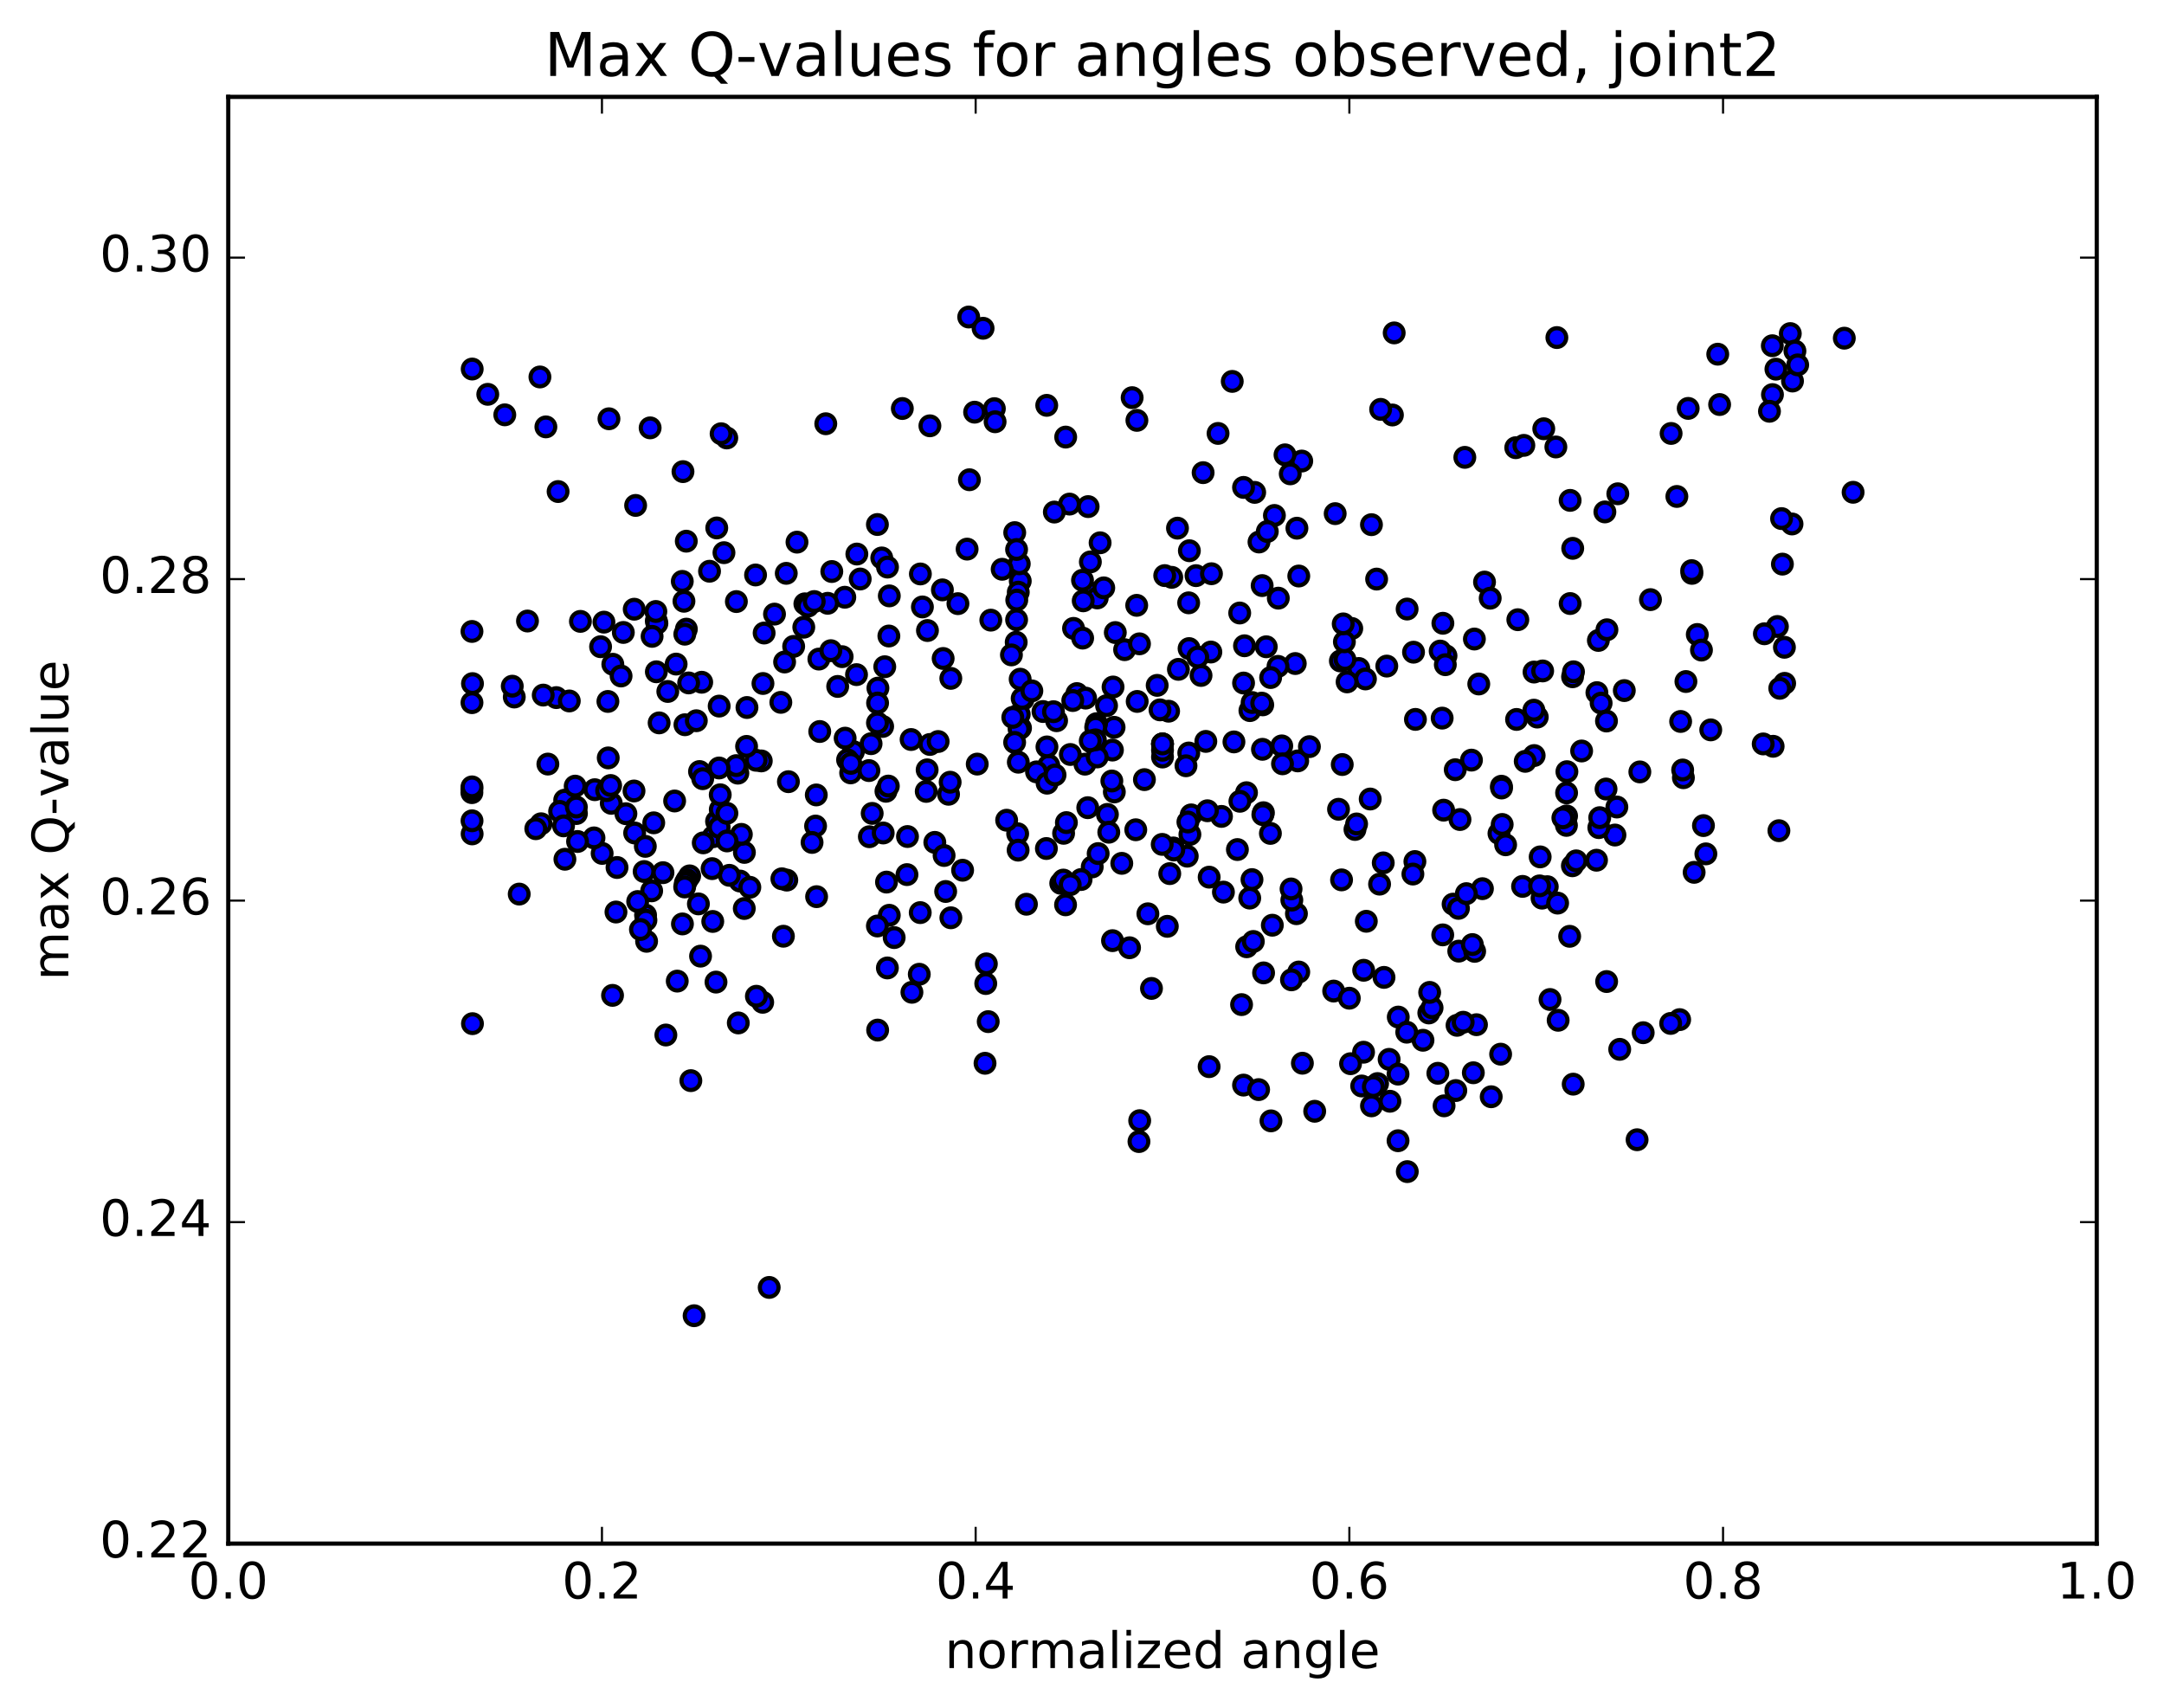 <?xml version="1.0" encoding="utf-8" standalone="no"?>
<!DOCTYPE svg PUBLIC "-//W3C//DTD SVG 1.1//EN"
  "http://www.w3.org/Graphics/SVG/1.1/DTD/svg11.dtd">
<!-- Created with matplotlib (http://matplotlib.org/) -->
<svg height="408pt" version="1.1" viewBox="0 0 517 408" width="517pt" xmlns="http://www.w3.org/2000/svg" xmlns:xlink="http://www.w3.org/1999/xlink">
 <defs>
  <style type="text/css">
*{stroke-linecap:butt;stroke-linejoin:round;stroke-miterlimit:100000;}
  </style>
 </defs>
 <g id="figure_1">
  <g id="patch_1">
   <path d="M 0 408.169 
L 517.674 408.169 
L 517.674 0 
L 0 0 
z
" style="fill:#ffffff;"/>
  </g>
  <g id="axes_1">
   <g id="patch_2">
    <path d="M 54.532 368.742 
L 500.933 368.742 
L 500.933 23.142 
L 54.532 23.142 
z
" style="fill:#ffffff;"/>
   </g>
   <g id="PathCollection_1">
    <defs>
     <path d="M 0 2.236 
C 0.593 2.236 1.162 2 1.581 1.581 
C 2 1.162 2.236 0.593 2.236 0 
C 2.236 -0.593 2 -1.162 1.581 -1.581 
C 1.162 -2 0.593 -2.236 0 -2.236 
C -0.593 -2.236 -1.162 -2 -1.581 -1.581 
C -2 -1.162 -2.236 -0.593 -2.236 0 
C -2.236 0.593 -2 1.162 -1.581 1.581 
C -1.162 2 -0.593 2.236 0 2.236 
z
" id="me31293d1b5" style="stroke:#000000;"/>
    </defs>
    <g clip-path="url(#pc645b09027)">
     <use style="fill:#0000ff;stroke:#000000;" x="185.036" xlink:href="#me31293d1b5" y="146.703"/>
     <use style="fill:#0000ff;stroke:#000000;" x="277.732" xlink:href="#me31293d1b5" y="177.717"/>
     <use style="fill:#0000ff;stroke:#000000;" x="277.736" xlink:href="#me31293d1b5" y="180.839"/>
     <use style="fill:#0000ff;stroke:#000000;" x="260.741" xlink:href="#me31293d1b5" y="177.263"/>
     <use style="fill:#0000ff;stroke:#000000;" x="252.43" xlink:href="#me31293d1b5" y="172.169"/>
     <use style="fill:#0000ff;stroke:#000000;" x="298.616" xlink:href="#me31293d1b5" y="169.754"/>
     <use style="fill:#0000ff;stroke:#000000;" x="306.225" xlink:href="#me31293d1b5" y="178.181"/>
     <use style="fill:#0000ff;stroke:#000000;" x="299.139" xlink:href="#me31293d1b5" y="167.822"/>
     <use style="fill:#0000ff;stroke:#000000;" x="309.453" xlink:href="#me31293d1b5" y="158.509"/>
     <use style="fill:#0000ff;stroke:#000000;" x="270.481" xlink:href="#me31293d1b5" y="94.995"/>
     <use style="fill:#0000ff;stroke:#000000;" x="231.603" xlink:href="#me31293d1b5" y="114.603"/>
     <use style="fill:#0000ff;stroke:#000000;" x="190.41" xlink:href="#me31293d1b5" y="129.509"/>
     <use style="fill:#0000ff;stroke:#000000;" x="173.635" xlink:href="#me31293d1b5" y="104.623"/>
     <use style="fill:#0000ff;stroke:#000000;" x="195.017" xlink:href="#me31293d1b5" y="189.897"/>
     <use style="fill:#0000ff;stroke:#000000;" x="194.848" xlink:href="#me31293d1b5" y="197.329"/>
     <use style="fill:#0000ff;stroke:#000000;" x="211.664" xlink:href="#me31293d1b5" y="189.023"/>
     <use style="fill:#0000ff;stroke:#000000;" x="250.563" xlink:href="#me31293d1b5" y="182.819"/>
     <use style="fill:#0000ff;stroke:#000000;" x="266.224" xlink:href="#me31293d1b5" y="189.182"/>
     <use style="fill:#0000ff;stroke:#000000;" x="259.202" xlink:href="#me31293d1b5" y="182.546"/>
     <use style="fill:#0000ff;stroke:#000000;" x="298.574" xlink:href="#me31293d1b5" y="214.542"/>
     <use style="fill:#0000ff;stroke:#000000;" x="303.511" xlink:href="#me31293d1b5" y="199.086"/>
     <use style="fill:#0000ff;stroke:#000000;" x="264.569" xlink:href="#me31293d1b5" y="194.548"/>
     <use style="fill:#0000ff;stroke:#000000;" x="260.396" xlink:href="#me31293d1b5" y="141.603"/>
     <use style="fill:#0000ff;stroke:#000000;" x="299.754" xlink:href="#me31293d1b5" y="117.622"/>
     <use style="fill:#0000ff;stroke:#000000;" x="304.468" xlink:href="#me31293d1b5" y="123.135"/>
     <use style="fill:#0000ff;stroke:#000000;" x="300.787" xlink:href="#me31293d1b5" y="129.476"/>
     <use style="fill:#0000ff;stroke:#000000;" x="305.399" xlink:href="#me31293d1b5" y="142.892"/>
     <use style="fill:#0000ff;stroke:#000000;" x="284.081" xlink:href="#me31293d1b5" y="154.934"/>
     <use style="fill:#0000ff;stroke:#000000;" x="301.683" xlink:href="#me31293d1b5" y="168.379"/>
     <use style="fill:#0000ff;stroke:#000000;" x="322.949" xlink:href="#me31293d1b5" y="150.132"/>
     <use style="fill:#0000ff;stroke:#000000;" x="305.328" xlink:href="#me31293d1b5" y="159.185"/>
     <use style="fill:#0000ff;stroke:#000000;" x="284.011" xlink:href="#me31293d1b5" y="179.88"/>
     <use style="fill:#0000ff;stroke:#000000;" x="266.166" xlink:href="#me31293d1b5" y="173.744"/>
     <use style="fill:#0000ff;stroke:#000000;" x="261.976" xlink:href="#me31293d1b5" y="172.874"/>
     <use style="fill:#0000ff;stroke:#000000;" x="283.341" xlink:href="#me31293d1b5" y="182.929"/>
     <use style="fill:#0000ff;stroke:#000000;" x="265.768" xlink:href="#me31293d1b5" y="179.181"/>
     <use style="fill:#0000ff;stroke:#000000;" x="261.771" xlink:href="#me31293d1b5" y="173.746"/>
     <use style="fill:#0000ff;stroke:#000000;" x="265.919" xlink:href="#me31293d1b5" y="164.114"/>
     <use style="fill:#0000ff;stroke:#000000;" x="244.426" xlink:href="#me31293d1b5" y="167.041"/>
     <use style="fill:#0000ff;stroke:#000000;" x="243.811" xlink:href="#me31293d1b5" y="173.921"/>
     <use style="fill:#0000ff;stroke:#000000;" x="243.501" xlink:href="#me31293d1b5" y="170.656"/>
     <use style="fill:#0000ff;stroke:#000000;" x="243.467" xlink:href="#me31293d1b5" y="174.131"/>
     <use style="fill:#0000ff;stroke:#000000;" x="243.288" xlink:href="#me31293d1b5" y="182.079"/>
     <use style="fill:#0000ff;stroke:#000000;" x="243.129" xlink:href="#me31293d1b5" y="199.168"/>
     <use style="fill:#0000ff;stroke:#000000;" x="243.239" xlink:href="#me31293d1b5" y="203.088"/>
     <use style="fill:#0000ff;stroke:#000000;" x="260.945" xlink:href="#me31293d1b5" y="207.089"/>
     <use style="fill:#0000ff;stroke:#000000;" x="265.631" xlink:href="#me31293d1b5" y="186.571"/>
     <use style="fill:#0000ff;stroke:#000000;" x="226.614" xlink:href="#me31293d1b5" y="189.739"/>
     <use style="fill:#0000ff;stroke:#000000;" x="221.285" xlink:href="#me31293d1b5" y="189.053"/>
     <use style="fill:#0000ff;stroke:#000000;" x="226.998" xlink:href="#me31293d1b5" y="186.859"/>
     <use style="fill:#0000ff;stroke:#000000;" x="204.711" xlink:href="#me31293d1b5" y="132.353"/>
     <use style="fill:#0000ff;stroke:#000000;" x="204.63" xlink:href="#me31293d1b5" y="161.158"/>
     <use style="fill:#0000ff;stroke:#000000;" x="222.161" xlink:href="#me31293d1b5" y="101.718"/>
     <use style="fill:#0000ff;stroke:#000000;" x="243.725" xlink:href="#me31293d1b5" y="162.251"/>
     <use style="fill:#0000ff;stroke:#000000;" x="243.749" xlink:href="#me31293d1b5" y="138.805"/>
     <use style="fill:#0000ff;stroke:#000000;" x="243.512" xlink:href="#me31293d1b5" y="134.691"/>
     <use style="fill:#0000ff;stroke:#000000;" x="243.276" xlink:href="#me31293d1b5" y="141.46"/>
     <use style="fill:#0000ff;stroke:#000000;" x="242.875" xlink:href="#me31293d1b5" y="148.06"/>
     <use style="fill:#0000ff;stroke:#000000;" x="242.779" xlink:href="#me31293d1b5" y="153.425"/>
     <use style="fill:#0000ff;stroke:#000000;" x="225.328" xlink:href="#me31293d1b5" y="157.3"/>
     <use style="fill:#0000ff;stroke:#000000;" x="182.559" xlink:href="#me31293d1b5" y="151.219"/>
     <use style="fill:#0000ff;stroke:#000000;" x="176.791" xlink:href="#me31293d1b5" y="210.469"/>
     <use style="fill:#0000ff;stroke:#000000;" x="182.214" xlink:href="#me31293d1b5" y="239.433"/>
     <use style="fill:#0000ff;stroke:#000000;" x="161.533" xlink:href="#me31293d1b5" y="158.642"/>
     <use style="fill:#0000ff;stroke:#000000;" x="143.857" xlink:href="#me31293d1b5" y="203.869"/>
     <use style="fill:#0000ff;stroke:#000000;" x="134.908" xlink:href="#me31293d1b5" y="191.148"/>
     <use style="fill:#0000ff;stroke:#000000;" x="156.182" xlink:href="#me31293d1b5" y="196.56"/>
     <use style="fill:#0000ff;stroke:#000000;" x="171.193" xlink:href="#me31293d1b5" y="196.209"/>
     <use style="fill:#0000ff;stroke:#000000;" x="176.281" xlink:href="#me31293d1b5" y="184.697"/>
     <use style="fill:#0000ff;stroke:#000000;" x="167.121" xlink:href="#me31293d1b5" y="184.306"/>
     <use style="fill:#0000ff;stroke:#000000;" x="172.082" xlink:href="#me31293d1b5" y="193.393"/>
     <use style="fill:#0000ff;stroke:#000000;" x="137.712" xlink:href="#me31293d1b5" y="194.343"/>
     <use style="fill:#0000ff;stroke:#000000;" x="133.701" xlink:href="#me31293d1b5" y="193.829"/>
     <use style="fill:#0000ff;stroke:#000000;" x="142.101" xlink:href="#me31293d1b5" y="188.647"/>
     <use style="fill:#0000ff;stroke:#000000;" x="141.91" xlink:href="#me31293d1b5" y="200.16"/>
     <use style="fill:#0000ff;stroke:#000000;" x="146.036" xlink:href="#me31293d1b5" y="191.903"/>
     <use style="fill:#0000ff;stroke:#000000;" x="145.313" xlink:href="#me31293d1b5" y="181.051"/>
     <use style="fill:#0000ff;stroke:#000000;" x="137.415" xlink:href="#me31293d1b5" y="187.796"/>
     <use style="fill:#0000ff;stroke:#000000;" x="151.472" xlink:href="#me31293d1b5" y="188.955"/>
     <use style="fill:#0000ff;stroke:#000000;" x="149.536" xlink:href="#me31293d1b5" y="194.382"/>
     <use style="fill:#0000ff;stroke:#000000;" x="151.623" xlink:href="#me31293d1b5" y="198.986"/>
     <use style="fill:#0000ff;stroke:#000000;" x="172.069" xlink:href="#me31293d1b5" y="189.859"/>
     <use style="fill:#0000ff;stroke:#000000;" x="210.662" xlink:href="#me31293d1b5" y="133.284"/>
     <use style="fill:#0000ff;stroke:#000000;" x="228.86" xlink:href="#me31293d1b5" y="144.203"/>
     <use style="fill:#0000ff;stroke:#000000;" x="210.874" xlink:href="#me31293d1b5" y="173.536"/>
     <use style="fill:#0000ff;stroke:#000000;" x="186.548" xlink:href="#me31293d1b5" y="167.782"/>
     <use style="fill:#0000ff;stroke:#000000;" x="201.832" xlink:href="#me31293d1b5" y="142.672"/>
     <use style="fill:#0000ff;stroke:#000000;" x="240.499" xlink:href="#me31293d1b5" y="195.938"/>
     <use style="fill:#0000ff;stroke:#000000;" x="247.634" xlink:href="#me31293d1b5" y="184.387"/>
     <use style="fill:#0000ff;stroke:#000000;" x="208.109" xlink:href="#me31293d1b5" y="177.655"/>
     <use style="fill:#0000ff;stroke:#000000;" x="181.877" xlink:href="#me31293d1b5" y="181.772"/>
     <use style="fill:#0000ff;stroke:#000000;" x="167.887" xlink:href="#me31293d1b5" y="186.018"/>
     <use style="fill:#0000ff;stroke:#000000;" x="175.902" xlink:href="#me31293d1b5" y="182.893"/>
     <use style="fill:#0000ff;stroke:#000000;" x="180.641" xlink:href="#me31293d1b5" y="181.62"/>
     <use style="fill:#0000ff;stroke:#000000;" x="159.081" xlink:href="#me31293d1b5" y="247.247"/>
     <use style="fill:#0000ff;stroke:#000000;" x="176.384" xlink:href="#me31293d1b5" y="244.364"/>
     <use style="fill:#0000ff;stroke:#000000;" x="180.709" xlink:href="#me31293d1b5" y="237.991"/>
     <use style="fill:#0000ff;stroke:#000000;" x="161.801" xlink:href="#me31293d1b5" y="234.372"/>
     <use style="fill:#0000ff;stroke:#000000;" x="177.816" xlink:href="#me31293d1b5" y="217.025"/>
     <use style="fill:#0000ff;stroke:#000000;" x="195.636" xlink:href="#me31293d1b5" y="157.445"/>
     <use style="fill:#0000ff;stroke:#000000;" x="211.378" xlink:href="#me31293d1b5" y="159.274"/>
     <use style="fill:#0000ff;stroke:#000000;" x="249.992" xlink:href="#me31293d1b5" y="202.698"/>
     <use style="fill:#0000ff;stroke:#000000;" x="288.881" xlink:href="#me31293d1b5" y="209.539"/>
     <use style="fill:#0000ff;stroke:#000000;" x="297.322" xlink:href="#me31293d1b5" y="154.265"/>
     <use style="fill:#0000ff;stroke:#000000;" x="292.286" xlink:href="#me31293d1b5" y="213.113"/>
     <use style="fill:#0000ff;stroke:#000000;" x="331.317" xlink:href="#me31293d1b5" y="159.118"/>
     <use style="fill:#0000ff;stroke:#000000;" x="353.292" xlink:href="#me31293d1b5" y="163.393"/>
     <use style="fill:#0000ff;stroke:#000000;" x="336.174" xlink:href="#me31293d1b5" y="145.493"/>
     <use style="fill:#0000ff;stroke:#000000;" x="330.47" xlink:href="#me31293d1b5" y="206.13"/>
     <use style="fill:#0000ff;stroke:#000000;" x="369.657" xlink:href="#me31293d1b5" y="211.816"/>
     <use style="fill:#0000ff;stroke:#000000;" x="375.659" xlink:href="#me31293d1b5" y="206.818"/>
     <use style="fill:#0000ff;stroke:#000000;" x="354.166" xlink:href="#me31293d1b5" y="212.292"/>
     <use style="fill:#0000ff;stroke:#000000;" x="338.032" xlink:href="#me31293d1b5" y="205.808"/>
     <use style="fill:#0000ff;stroke:#000000;" x="295.628" xlink:href="#me31293d1b5" y="202.946"/>
     <use style="fill:#0000ff;stroke:#000000;" x="280.326" xlink:href="#me31293d1b5" y="202.562"/>
     <use style="fill:#0000ff;stroke:#000000;" x="301.843" xlink:href="#me31293d1b5" y="194.145"/>
     <use style="fill:#0000ff;stroke:#000000;" x="284.583" xlink:href="#me31293d1b5" y="194.663"/>
     <use style="fill:#0000ff;stroke:#000000;" x="245.225" xlink:href="#me31293d1b5" y="216.008"/>
     <use style="fill:#0000ff;stroke:#000000;" x="222.169" xlink:href="#me31293d1b5" y="177.84"/>
     <use style="fill:#0000ff;stroke:#000000;" x="221.504" xlink:href="#me31293d1b5" y="183.904"/>
     <use style="fill:#0000ff;stroke:#000000;" x="203.889" xlink:href="#me31293d1b5" y="179.563"/>
     <use style="fill:#0000ff;stroke:#000000;" x="203.227" xlink:href="#me31293d1b5" y="184.628"/>
     <use style="fill:#0000ff;stroke:#000000;" x="207.593" xlink:href="#me31293d1b5" y="184.081"/>
     <use style="fill:#0000ff;stroke:#000000;" x="197.743" xlink:href="#me31293d1b5" y="144.118"/>
     <use style="fill:#0000ff;stroke:#000000;" x="189.614" xlink:href="#me31293d1b5" y="154.41"/>
     <use style="fill:#0000ff;stroke:#000000;" x="159.545" xlink:href="#me31293d1b5" y="165.181"/>
     <use style="fill:#0000ff;stroke:#000000;" x="163.637" xlink:href="#me31293d1b5" y="173.129"/>
     <use style="fill:#0000ff;stroke:#000000;" x="188.362" xlink:href="#me31293d1b5" y="186.732"/>
     <use style="fill:#0000ff;stroke:#000000;" x="178.365" xlink:href="#me31293d1b5" y="178.302"/>
     <use style="fill:#0000ff;stroke:#000000;" x="161.174" xlink:href="#me31293d1b5" y="191.345"/>
     <use style="fill:#0000ff;stroke:#000000;" x="177.843" xlink:href="#me31293d1b5" y="203.628"/>
     <use style="fill:#0000ff;stroke:#000000;" x="216.682" xlink:href="#me31293d1b5" y="208.931"/>
     <use style="fill:#0000ff;stroke:#000000;" x="255.516" xlink:href="#me31293d1b5" y="120.42"/>
     <use style="fill:#0000ff;stroke:#000000;" x="297.799" xlink:href="#me31293d1b5" y="189.366"/>
     <use style="fill:#0000ff;stroke:#000000;" x="320.227" xlink:href="#me31293d1b5" y="157.888"/>
     <use style="fill:#0000ff;stroke:#000000;" x="303.569" xlink:href="#me31293d1b5" y="161.856"/>
     <use style="fill:#0000ff;stroke:#000000;" x="264.363" xlink:href="#me31293d1b5" y="168.574"/>
     <use style="fill:#0000ff;stroke:#000000;" x="241.966" xlink:href="#me31293d1b5" y="171.37"/>
     <use style="fill:#0000ff;stroke:#000000;" x="224.132" xlink:href="#me31293d1b5" y="177.138"/>
     <use style="fill:#0000ff;stroke:#000000;" x="202.493" xlink:href="#me31293d1b5" y="181.52"/>
     <use style="fill:#0000ff;stroke:#000000;" x="201.912" xlink:href="#me31293d1b5" y="176.336"/>
     <use style="fill:#0000ff;stroke:#000000;" x="219.624" xlink:href="#me31293d1b5" y="232.735"/>
     <use style="fill:#0000ff;stroke:#000000;" x="258.623" xlink:href="#me31293d1b5" y="138.611"/>
     <use style="fill:#0000ff;stroke:#000000;" x="279.938" xlink:href="#me31293d1b5" y="137.915"/>
     <use style="fill:#0000ff;stroke:#000000;" x="262.141" xlink:href="#me31293d1b5" y="142.841"/>
     <use style="fill:#0000ff;stroke:#000000;" x="250.159" xlink:href="#me31293d1b5" y="187.09"/>
     <use style="fill:#0000ff;stroke:#000000;" x="258.28" xlink:href="#me31293d1b5" y="210.106"/>
     <use style="fill:#0000ff;stroke:#000000;" x="252.061" xlink:href="#me31293d1b5" y="185.123"/>
     <use style="fill:#0000ff;stroke:#000000;" x="273.414" xlink:href="#me31293d1b5" y="186.241"/>
     <use style="fill:#0000ff;stroke:#000000;" x="255.712" xlink:href="#me31293d1b5" y="180.237"/>
     <use style="fill:#0000ff;stroke:#000000;" x="249.18" xlink:href="#me31293d1b5" y="169.973"/>
     <use style="fill:#0000ff;stroke:#000000;" x="257.28" xlink:href="#me31293d1b5" y="165.685"/>
     <use style="fill:#0000ff;stroke:#000000;" x="251.685" xlink:href="#me31293d1b5" y="170.014"/>
     <use style="fill:#0000ff;stroke:#000000;" x="268.679" xlink:href="#me31293d1b5" y="155.198"/>
     <use style="fill:#0000ff;stroke:#000000;" x="285.737" xlink:href="#me31293d1b5" y="137.512"/>
     <use style="fill:#0000ff;stroke:#000000;" x="324.627" xlink:href="#me31293d1b5" y="159.689"/>
     <use style="fill:#0000ff;stroke:#000000;" x="345.463" xlink:href="#me31293d1b5" y="156.665"/>
     <use style="fill:#0000ff;stroke:#000000;" x="344.07" xlink:href="#me31293d1b5" y="155.528"/>
     <use style="fill:#0000ff;stroke:#000000;" x="326.215" xlink:href="#me31293d1b5" y="162.189"/>
     <use style="fill:#0000ff;stroke:#000000;" x="286.937" xlink:href="#me31293d1b5" y="161.354"/>
     <use style="fill:#0000ff;stroke:#000000;" x="279.19" xlink:href="#me31293d1b5" y="169.896"/>
     <use style="fill:#0000ff;stroke:#000000;" x="288.083" xlink:href="#me31293d1b5" y="177.11"/>
     <use style="fill:#0000ff;stroke:#000000;" x="262.136" xlink:href="#me31293d1b5" y="180.824"/>
     <use style="fill:#0000ff;stroke:#000000;" x="261.7" xlink:href="#me31293d1b5" y="176.738"/>
     <use style="fill:#0000ff;stroke:#000000;" x="244.206" xlink:href="#me31293d1b5" y="166.842"/>
     <use style="fill:#0000ff;stroke:#000000;" x="201.196" xlink:href="#me31293d1b5" y="156.866"/>
     <use style="fill:#0000ff;stroke:#000000;" x="192.291" xlink:href="#me31293d1b5" y="144.244"/>
     <use style="fill:#0000ff;stroke:#000000;" x="231.052" xlink:href="#me31293d1b5" y="131.175"/>
     <use style="fill:#0000ff;stroke:#000000;" x="256.478" xlink:href="#me31293d1b5" y="150.109"/>
     <use style="fill:#0000ff;stroke:#000000;" x="239.428" xlink:href="#me31293d1b5" y="135.992"/>
     <use style="fill:#0000ff;stroke:#000000;" x="219.888" xlink:href="#me31293d1b5" y="137.108"/>
     <use style="fill:#0000ff;stroke:#000000;" x="236.713" xlink:href="#me31293d1b5" y="148.143"/>
     <use style="fill:#0000ff;stroke:#000000;" x="258.654" xlink:href="#me31293d1b5" y="152.433"/>
     <use style="fill:#0000ff;stroke:#000000;" x="258.791" xlink:href="#me31293d1b5" y="143.527"/>
     <use style="fill:#0000ff;stroke:#000000;" x="241.639" xlink:href="#me31293d1b5" y="156.444"/>
     <use style="fill:#0000ff;stroke:#000000;" x="198.497" xlink:href="#me31293d1b5" y="155.438"/>
     <use style="fill:#0000ff;stroke:#000000;" x="172.96" xlink:href="#me31293d1b5" y="132.027"/>
     <use style="fill:#0000ff;stroke:#000000;" x="155.324" xlink:href="#me31293d1b5" y="102.209"/>
     <use style="fill:#0000ff;stroke:#000000;" x="116.533" xlink:href="#me31293d1b5" y="94.2"/>
     <use style="fill:#0000ff;stroke:#000000;" x="112.814" xlink:href="#me31293d1b5" y="88.157"/>
     <use style="fill:#0000ff;stroke:#000000;" x="130.417" xlink:href="#me31293d1b5" y="101.975"/>
     <use style="fill:#0000ff;stroke:#000000;" x="151.856" xlink:href="#me31293d1b5" y="120.738"/>
     <use style="fill:#0000ff;stroke:#000000;" x="169.514" xlink:href="#me31293d1b5" y="136.46"/>
     <use style="fill:#0000ff;stroke:#000000;" x="195.093" xlink:href="#me31293d1b5" y="214.2"/>
     <use style="fill:#0000ff;stroke:#000000;" x="213.628" xlink:href="#me31293d1b5" y="223.974"/>
     <use style="fill:#0000ff;stroke:#000000;" x="235.333" xlink:href="#me31293d1b5" y="254.001"/>
     <use style="fill:#0000ff;stroke:#000000;" x="235.507" xlink:href="#me31293d1b5" y="234.952"/>
     <use style="fill:#0000ff;stroke:#000000;" x="235.652" xlink:href="#me31293d1b5" y="230.255"/>
     <use style="fill:#0000ff;stroke:#000000;" x="253.42" xlink:href="#me31293d1b5" y="211.007"/>
     <use style="fill:#0000ff;stroke:#000000;" x="278.881" xlink:href="#me31293d1b5" y="221.286"/>
     <use style="fill:#0000ff;stroke:#000000;" x="296.622" xlink:href="#me31293d1b5" y="239.986"/>
     <use style="fill:#0000ff;stroke:#000000;" x="336.216" xlink:href="#me31293d1b5" y="279.88"/>
     <use style="fill:#0000ff;stroke:#000000;" x="375.852" xlink:href="#me31293d1b5" y="258.989"/>
     <use style="fill:#0000ff;stroke:#000000;" x="386.964" xlink:href="#me31293d1b5" y="250.672"/>
     <use style="fill:#0000ff;stroke:#000000;" x="348.511" xlink:href="#me31293d1b5" y="227.211"/>
     <use style="fill:#0000ff;stroke:#000000;" x="309.729" xlink:href="#me31293d1b5" y="218.268"/>
     <use style="fill:#0000ff;stroke:#000000;" x="303.971" xlink:href="#me31293d1b5" y="221.021"/>
     <use style="fill:#0000ff;stroke:#000000;" x="326.425" xlink:href="#me31293d1b5" y="220.079"/>
     <use style="fill:#0000ff;stroke:#000000;" x="310.285" xlink:href="#me31293d1b5" y="232.2"/>
     <use style="fill:#0000ff;stroke:#000000;" x="301.881" xlink:href="#me31293d1b5" y="232.411"/>
     <use style="fill:#0000ff;stroke:#000000;" x="341.354" xlink:href="#me31293d1b5" y="241.983"/>
     <use style="fill:#0000ff;stroke:#000000;" x="277.732" xlink:href="#me31293d1b5" y="177.717"/>
     <use style="fill:#0000ff;stroke:#000000;" x="277.733" xlink:href="#me31293d1b5" y="179.224"/>
     <use style="fill:#0000ff;stroke:#000000;" x="294.799" xlink:href="#me31293d1b5" y="177.232"/>
     <use style="fill:#0000ff;stroke:#000000;" x="337.704" xlink:href="#me31293d1b5" y="155.799"/>
     <use style="fill:#0000ff;stroke:#000000;" x="352.245" xlink:href="#me31293d1b5" y="152.655"/>
     <use style="fill:#0000ff;stroke:#000000;" x="310.035" xlink:href="#me31293d1b5" y="181.768"/>
     <use style="fill:#0000ff;stroke:#000000;" x="301.705" xlink:href="#me31293d1b5" y="194.606"/>
     <use style="fill:#0000ff;stroke:#000000;" x="344.547" xlink:href="#me31293d1b5" y="171.548"/>
     <use style="fill:#0000ff;stroke:#000000;" x="367.265" xlink:href="#me31293d1b5" y="171.298"/>
     <use style="fill:#0000ff;stroke:#000000;" x="349.961" xlink:href="#me31293d1b5" y="109.254"/>
     <use style="fill:#0000ff;stroke:#000000;" x="311" xlink:href="#me31293d1b5" y="110.137"/>
     <use style="fill:#0000ff;stroke:#000000;" x="307.001" xlink:href="#me31293d1b5" y="108.652"/>
     <use style="fill:#0000ff;stroke:#000000;" x="332.661" xlink:href="#me31293d1b5" y="99.135"/>
     <use style="fill:#0000ff;stroke:#000000;" x="351.544" xlink:href="#me31293d1b5" y="181.581"/>
     <use style="fill:#0000ff;stroke:#000000;" x="377.866" xlink:href="#me31293d1b5" y="179.398"/>
     <use style="fill:#0000ff;stroke:#000000;" x="375.701" xlink:href="#me31293d1b5" y="161.669"/>
     <use style="fill:#0000ff;stroke:#000000;" x="381.866" xlink:href="#me31293d1b5" y="152.989"/>
     <use style="fill:#0000ff;stroke:#000000;" x="381.518" xlink:href="#me31293d1b5" y="165.461"/>
     <use style="fill:#0000ff;stroke:#000000;" x="382.525" xlink:href="#me31293d1b5" y="167.965"/>
     <use style="fill:#0000ff;stroke:#000000;" x="366.494" xlink:href="#me31293d1b5" y="160.544"/>
     <use style="fill:#0000ff;stroke:#000000;" x="362.125" xlink:href="#me31293d1b5" y="106.947"/>
     <use style="fill:#0000ff;stroke:#000000;" x="367.961" xlink:href="#me31293d1b5" y="204.696"/>
     <use style="fill:#0000ff;stroke:#000000;" x="363.756" xlink:href="#me31293d1b5" y="211.745"/>
     <use style="fill:#0000ff;stroke:#000000;" x="368.406" xlink:href="#me31293d1b5" y="214.554"/>
     <use style="fill:#0000ff;stroke:#000000;" x="329.593" xlink:href="#me31293d1b5" y="211.208"/>
     <use style="fill:#0000ff;stroke:#000000;" x="308.252" xlink:href="#me31293d1b5" y="113.192"/>
     <use style="fill:#0000ff;stroke:#000000;" x="291.006" xlink:href="#me31293d1b5" y="103.539"/>
     <use style="fill:#0000ff;stroke:#000000;" x="283.645" xlink:href="#me31293d1b5" y="204.525"/>
     <use style="fill:#0000ff;stroke:#000000;" x="291.824" xlink:href="#me31293d1b5" y="195.027"/>
     <use style="fill:#0000ff;stroke:#000000;" x="284.279" xlink:href="#me31293d1b5" y="199.333"/>
     <use style="fill:#0000ff;stroke:#000000;" x="323.716" xlink:href="#me31293d1b5" y="198.146"/>
     <use style="fill:#0000ff;stroke:#000000;" x="348.801" xlink:href="#me31293d1b5" y="195.774"/>
     <use style="fill:#0000ff;stroke:#000000;" x="366.526" xlink:href="#me31293d1b5" y="180.49"/>
     <use style="fill:#0000ff;stroke:#000000;" x="375.737" xlink:href="#me31293d1b5" y="130.99"/>
     <use style="fill:#0000ff;stroke:#000000;" x="354.667" xlink:href="#me31293d1b5" y="139.05"/>
     <use style="fill:#0000ff;stroke:#000000;" x="356.024" xlink:href="#me31293d1b5" y="142.902"/>
     <use style="fill:#0000ff;stroke:#000000;" x="375.124" xlink:href="#me31293d1b5" y="144.178"/>
     <use style="fill:#0000ff;stroke:#000000;" x="383.912" xlink:href="#me31293d1b5" y="150.44"/>
     <use style="fill:#0000ff;stroke:#000000;" x="368.555" xlink:href="#me31293d1b5" y="160.278"/>
     <use style="fill:#0000ff;stroke:#000000;" x="344.719" xlink:href="#me31293d1b5" y="148.89"/>
     <use style="fill:#0000ff;stroke:#000000;" x="362.623" xlink:href="#me31293d1b5" y="148.039"/>
     <use style="fill:#0000ff;stroke:#000000;" x="405.497" xlink:href="#me31293d1b5" y="151.569"/>
     <use style="fill:#0000ff;stroke:#000000;" x="424.637" xlink:href="#me31293d1b5" y="149.662"/>
     <use style="fill:#0000ff;stroke:#000000;" x="406.494" xlink:href="#me31293d1b5" y="155.291"/>
     <use style="fill:#0000ff;stroke:#000000;" x="402.783" xlink:href="#me31293d1b5" y="162.806"/>
     <use style="fill:#0000ff;stroke:#000000;" x="423.619" xlink:href="#me31293d1b5" y="178.277"/>
     <use style="fill:#0000ff;stroke:#000000;" x="407.552" xlink:href="#me31293d1b5" y="203.976"/>
     <use style="fill:#0000ff;stroke:#000000;" x="386.285" xlink:href="#me31293d1b5" y="192.785"/>
     <use style="fill:#0000ff;stroke:#000000;" x="404.219" xlink:href="#me31293d1b5" y="136.968"/>
     <use style="fill:#0000ff;stroke:#000000;" x="425.834" xlink:href="#me31293d1b5" y="134.76"/>
     <use style="fill:#0000ff;stroke:#000000;" x="426.313" xlink:href="#me31293d1b5" y="154.626"/>
     <use style="fill:#0000ff;stroke:#000000;" x="426.37" xlink:href="#me31293d1b5" y="163.242"/>
     <use style="fill:#0000ff;stroke:#000000;" x="408.712" xlink:href="#me31293d1b5" y="174.357"/>
     <use style="fill:#0000ff;stroke:#000000;" x="383.803" xlink:href="#me31293d1b5" y="172.239"/>
     <use style="fill:#0000ff;stroke:#000000;" x="366.456" xlink:href="#me31293d1b5" y="169.647"/>
     <use style="fill:#0000ff;stroke:#000000;" x="362.32" xlink:href="#me31293d1b5" y="171.863"/>
     <use style="fill:#0000ff;stroke:#000000;" x="401.521" xlink:href="#me31293d1b5" y="172.347"/>
     <use style="fill:#0000ff;stroke:#000000;" x="421.245" xlink:href="#me31293d1b5" y="177.715"/>
     <use style="fill:#0000ff;stroke:#000000;" x="403.326" xlink:href="#me31293d1b5" y="97.562"/>
     <use style="fill:#0000ff;stroke:#000000;" x="399.243" xlink:href="#me31293d1b5" y="103.544"/>
     <use style="fill:#0000ff;stroke:#000000;" x="428.244" xlink:href="#me31293d1b5" y="91.023"/>
     <use style="fill:#0000ff;stroke:#000000;" x="410.834" xlink:href="#me31293d1b5" y="96.636"/>
     <use style="fill:#0000ff;stroke:#000000;" x="371.711" xlink:href="#me31293d1b5" y="106.776"/>
     <use style="fill:#0000ff;stroke:#000000;" x="364.062" xlink:href="#me31293d1b5" y="106.391"/>
     <use style="fill:#0000ff;stroke:#000000;" x="368.82" xlink:href="#me31293d1b5" y="102.422"/>
     <use style="fill:#0000ff;stroke:#000000;" x="329.849" xlink:href="#me31293d1b5" y="97.792"/>
     <use style="fill:#0000ff;stroke:#000000;" x="287.436" xlink:href="#me31293d1b5" y="112.91"/>
     <use style="fill:#0000ff;stroke:#000000;" x="278.261" xlink:href="#me31293d1b5" y="137.502"/>
     <use style="fill:#0000ff;stroke:#000000;" x="289.428" xlink:href="#me31293d1b5" y="137.055"/>
     <use style="fill:#0000ff;stroke:#000000;" x="263.697" xlink:href="#me31293d1b5" y="140.432"/>
     <use style="fill:#0000ff;stroke:#000000;" x="281.312" xlink:href="#me31293d1b5" y="126.17"/>
     <use style="fill:#0000ff;stroke:#000000;" x="297.093" xlink:href="#me31293d1b5" y="116.434"/>
     <use style="fill:#0000ff;stroke:#000000;" x="254.602" xlink:href="#me31293d1b5" y="104.412"/>
     <use style="fill:#0000ff;stroke:#000000;" x="232.845" xlink:href="#me31293d1b5" y="98.463"/>
     <use style="fill:#0000ff;stroke:#000000;" x="250.074" xlink:href="#me31293d1b5" y="96.83"/>
     <use style="fill:#0000ff;stroke:#000000;" x="272.11" xlink:href="#me31293d1b5" y="272.702"/>
     <use style="fill:#0000ff;stroke:#000000;" x="272.282" xlink:href="#me31293d1b5" y="267.71"/>
     <use style="fill:#0000ff;stroke:#000000;" x="288.872" xlink:href="#me31293d1b5" y="254.807"/>
     <use style="fill:#0000ff;stroke:#000000;" x="331.874" xlink:href="#me31293d1b5" y="253.063"/>
     <use style="fill:#0000ff;stroke:#000000;" x="345.004" xlink:href="#me31293d1b5" y="264.166"/>
     <use style="fill:#0000ff;stroke:#000000;" x="306.402" xlink:href="#me31293d1b5" y="182.46"/>
     <use style="fill:#0000ff;stroke:#000000;" x="301.613" xlink:href="#me31293d1b5" y="179"/>
     <use style="fill:#0000ff;stroke:#000000;" x="344.683" xlink:href="#me31293d1b5" y="223.328"/>
     <use style="fill:#0000ff;stroke:#000000;" x="352.307" xlink:href="#me31293d1b5" y="227.261"/>
     <use style="fill:#0000ff;stroke:#000000;" x="347.158" xlink:href="#me31293d1b5" y="215.983"/>
     <use style="fill:#0000ff;stroke:#000000;" x="386.512" xlink:href="#me31293d1b5" y="117.956"/>
     <use style="fill:#0000ff;stroke:#000000;" x="423.426" xlink:href="#me31293d1b5" y="82.59"/>
     <use style="fill:#0000ff;stroke:#000000;" x="423.458" xlink:href="#me31293d1b5" y="94.264"/>
     <use style="fill:#0000ff;stroke:#000000;" x="424.286" xlink:href="#me31293d1b5" y="88.19"/>
     <use style="fill:#0000ff;stroke:#000000;" x="427.718" xlink:href="#me31293d1b5" y="79.685"/>
     <use style="fill:#0000ff;stroke:#000000;" x="428.825" xlink:href="#me31293d1b5" y="83.851"/>
     <use style="fill:#0000ff;stroke:#000000;" x="429.486" xlink:href="#me31293d1b5" y="87.164"/>
     <use style="fill:#0000ff;stroke:#000000;" x="410.386" xlink:href="#me31293d1b5" y="84.612"/>
     <use style="fill:#0000ff;stroke:#000000;" x="371.952" xlink:href="#me31293d1b5" y="80.638"/>
     <use style="fill:#0000ff;stroke:#000000;" x="333.086" xlink:href="#me31293d1b5" y="79.525"/>
     <use style="fill:#0000ff;stroke:#000000;" x="294.396" xlink:href="#me31293d1b5" y="91.111"/>
     <use style="fill:#0000ff;stroke:#000000;" x="251.894" xlink:href="#me31293d1b5" y="122.323"/>
     <use style="fill:#0000ff;stroke:#000000;" x="212.465" xlink:href="#me31293d1b5" y="142.346"/>
     <use style="fill:#0000ff;stroke:#000000;" x="193.038" xlink:href="#me31293d1b5" y="144.8"/>
     <use style="fill:#0000ff;stroke:#000000;" x="198.724" xlink:href="#me31293d1b5" y="136.528"/>
     <use style="fill:#0000ff;stroke:#000000;" x="175.927" xlink:href="#me31293d1b5" y="143.707"/>
     <use style="fill:#0000ff;stroke:#000000;" x="192.032" xlink:href="#me31293d1b5" y="149.829"/>
     <use style="fill:#0000ff;stroke:#000000;" x="212.36" xlink:href="#me31293d1b5" y="151.933"/>
     <use style="fill:#0000ff;stroke:#000000;" x="212.032" xlink:href="#me31293d1b5" y="135.47"/>
     <use style="fill:#0000ff;stroke:#000000;" x="194.532" xlink:href="#me31293d1b5" y="143.699"/>
     <use style="fill:#0000ff;stroke:#000000;" x="151.522" xlink:href="#me31293d1b5" y="145.534"/>
     <use style="fill:#0000ff;stroke:#000000;" x="146.409" xlink:href="#me31293d1b5" y="158.681"/>
     <use style="fill:#0000ff;stroke:#000000;" x="154.477" xlink:href="#me31293d1b5" y="224.863"/>
     <use style="fill:#0000ff;stroke:#000000;" x="154.229" xlink:href="#me31293d1b5" y="218.6"/>
     <use style="fill:#0000ff;stroke:#000000;" x="153.89" xlink:href="#me31293d1b5" y="208.198"/>
     <use style="fill:#0000ff;stroke:#000000;" x="170.382" xlink:href="#me31293d1b5" y="199.877"/>
     <use style="fill:#0000ff;stroke:#000000;" x="208.374" xlink:href="#me31293d1b5" y="194.307"/>
     <use style="fill:#0000ff;stroke:#000000;" x="233.47" xlink:href="#me31293d1b5" y="182.529"/>
     <use style="fill:#0000ff;stroke:#000000;" x="250.128" xlink:href="#me31293d1b5" y="178.425"/>
     <use style="fill:#0000ff;stroke:#000000;" x="259.877" xlink:href="#me31293d1b5" y="192.943"/>
     <use style="fill:#0000ff;stroke:#000000;" x="216.809" xlink:href="#me31293d1b5" y="199.833"/>
     <use style="fill:#0000ff;stroke:#000000;" x="207.699" xlink:href="#me31293d1b5" y="199.88"/>
     <use style="fill:#0000ff;stroke:#000000;" x="246.519" xlink:href="#me31293d1b5" y="165.045"/>
     <use style="fill:#0000ff;stroke:#000000;" x="289.283" xlink:href="#me31293d1b5" y="155.76"/>
     <use style="fill:#0000ff;stroke:#000000;" x="297.098" xlink:href="#me31293d1b5" y="163.168"/>
     <use style="fill:#0000ff;stroke:#000000;" x="271.686" xlink:href="#me31293d1b5" y="167.561"/>
     <use style="fill:#0000ff;stroke:#000000;" x="271.569" xlink:href="#me31293d1b5" y="144.606"/>
     <use style="fill:#0000ff;stroke:#000000;" x="271.346" xlink:href="#me31293d1b5" y="198.218"/>
     <use style="fill:#0000ff;stroke:#000000;" x="271.618" xlink:href="#me31293d1b5" y="100.422"/>
     <use style="fill:#0000ff;stroke:#000000;" x="288.466" xlink:href="#me31293d1b5" y="193.677"/>
     <use style="fill:#0000ff;stroke:#000000;" x="310.29" xlink:href="#me31293d1b5" y="137.601"/>
     <use style="fill:#0000ff;stroke:#000000;" x="327.654" xlink:href="#me31293d1b5" y="125.336"/>
     <use style="fill:#0000ff;stroke:#000000;" x="338.162" xlink:href="#me31293d1b5" y="171.853"/>
     <use style="fill:#0000ff;stroke:#000000;" x="312.833" xlink:href="#me31293d1b5" y="178.362"/>
     <use style="fill:#0000ff;stroke:#000000;" x="296.228" xlink:href="#me31293d1b5" y="191.414"/>
     <use style="fill:#0000ff;stroke:#000000;" x="254.105" xlink:href="#me31293d1b5" y="199.064"/>
     <use style="fill:#0000ff;stroke:#000000;" x="211.003" xlink:href="#me31293d1b5" y="198.988"/>
     <use style="fill:#0000ff;stroke:#000000;" x="168.012" xlink:href="#me31293d1b5" y="201.346"/>
     <use style="fill:#0000ff;stroke:#000000;" x="179.142" xlink:href="#me31293d1b5" y="211.959"/>
     <use style="fill:#0000ff;stroke:#000000;" x="187.974" xlink:href="#me31293d1b5" y="210.244"/>
     <use style="fill:#0000ff;stroke:#000000;" x="164.766" xlink:href="#me31293d1b5" y="209.233"/>
     <use style="fill:#0000ff;stroke:#000000;" x="164.153" xlink:href="#me31293d1b5" y="210.162"/>
     <use style="fill:#0000ff;stroke:#000000;" x="163.744" xlink:href="#me31293d1b5" y="210.91"/>
     <use style="fill:#0000ff;stroke:#000000;" x="163.402" xlink:href="#me31293d1b5" y="143.632"/>
     <use style="fill:#0000ff;stroke:#000000;" x="163.04" xlink:href="#me31293d1b5" y="220.713"/>
     <use style="fill:#0000ff;stroke:#000000;" x="147.162" xlink:href="#me31293d1b5" y="217.868"/>
     <use style="fill:#0000ff;stroke:#000000;" x="166.854" xlink:href="#me31293d1b5" y="215.926"/>
     <use style="fill:#0000ff;stroke:#000000;" x="170.284" xlink:href="#me31293d1b5" y="220.121"/>
     <use style="fill:#0000ff;stroke:#000000;" x="187.161" xlink:href="#me31293d1b5" y="223.652"/>
     <use style="fill:#0000ff;stroke:#000000;" x="212.004" xlink:href="#me31293d1b5" y="231.228"/>
     <use style="fill:#0000ff;stroke:#000000;" x="227.158" xlink:href="#me31293d1b5" y="162.052"/>
     <use style="fill:#0000ff;stroke:#000000;" x="272.233" xlink:href="#me31293d1b5" y="153.8"/>
     <use style="fill:#0000ff;stroke:#000000;" x="301.54" xlink:href="#me31293d1b5" y="139.887"/>
     <use style="fill:#0000ff;stroke:#000000;" x="318.988" xlink:href="#me31293d1b5" y="122.702"/>
     <use style="fill:#0000ff;stroke:#000000;" x="328.889" xlink:href="#me31293d1b5" y="138.334"/>
     <use style="fill:#0000ff;stroke:#000000;" x="286.159" xlink:href="#me31293d1b5" y="156.965"/>
     <use style="fill:#0000ff;stroke:#000000;" x="276.46" xlink:href="#me31293d1b5" y="163.725"/>
     <use style="fill:#0000ff;stroke:#000000;" x="301.439" xlink:href="#me31293d1b5" y="167.972"/>
     <use style="fill:#0000ff;stroke:#000000;" x="283.802" xlink:href="#me31293d1b5" y="196.365"/>
     <use style="fill:#0000ff;stroke:#000000;" x="274.241" xlink:href="#me31293d1b5" y="218.292"/>
     <use style="fill:#0000ff;stroke:#000000;" x="299.111" xlink:href="#me31293d1b5" y="210.123"/>
     <use style="fill:#0000ff;stroke:#000000;" x="281.535" xlink:href="#me31293d1b5" y="159.897"/>
     <use style="fill:#0000ff;stroke:#000000;" x="242.405" xlink:href="#me31293d1b5" y="177.349"/>
     <use style="fill:#0000ff;stroke:#000000;" x="203.268" xlink:href="#me31293d1b5" y="182.364"/>
     <use style="fill:#0000ff;stroke:#000000;" x="171.818" xlink:href="#me31293d1b5" y="168.675"/>
     <use style="fill:#0000ff;stroke:#000000;" x="156.811" xlink:href="#me31293d1b5" y="160.479"/>
     <use style="fill:#0000ff;stroke:#000000;" x="154.318" xlink:href="#me31293d1b5" y="219.83"/>
     <use style="fill:#0000ff;stroke:#000000;" x="155.688" xlink:href="#me31293d1b5" y="212.811"/>
     <use style="fill:#0000ff;stroke:#000000;" x="156.795" xlink:href="#me31293d1b5" y="148.319"/>
     <use style="fill:#0000ff;stroke:#000000;" x="156.942" xlink:href="#me31293d1b5" y="148.923"/>
     <use style="fill:#0000ff;stroke:#000000;" x="156.688" xlink:href="#me31293d1b5" y="146.074"/>
     <use style="fill:#0000ff;stroke:#000000;" x="155.792" xlink:href="#me31293d1b5" y="152.015"/>
     <use style="fill:#0000ff;stroke:#000000;" x="132.907" xlink:href="#me31293d1b5" y="166.647"/>
     <use style="fill:#0000ff;stroke:#000000;" x="122.866" xlink:href="#me31293d1b5" y="166.506"/>
     <use style="fill:#0000ff;stroke:#000000;" x="122.385" xlink:href="#me31293d1b5" y="163.92"/>
     <use style="fill:#0000ff;stroke:#000000;" x="124.046" xlink:href="#me31293d1b5" y="213.583"/>
     <use style="fill:#0000ff;stroke:#000000;" x="126.023" xlink:href="#me31293d1b5" y="148.352"/>
     <use style="fill:#0000ff;stroke:#000000;" x="144.288" xlink:href="#me31293d1b5" y="148.621"/>
     <use style="fill:#0000ff;stroke:#000000;" x="186.796" xlink:href="#me31293d1b5" y="209.93"/>
     <use style="fill:#0000ff;stroke:#000000;" x="225.928" xlink:href="#me31293d1b5" y="212.963"/>
     <use style="fill:#0000ff;stroke:#000000;" x="229.975" xlink:href="#me31293d1b5" y="207.886"/>
     <use style="fill:#0000ff;stroke:#000000;" x="221.579" xlink:href="#me31293d1b5" y="150.624"/>
     <use style="fill:#0000ff;stroke:#000000;" x="242.914" xlink:href="#me31293d1b5" y="143.35"/>
     <use style="fill:#0000ff;stroke:#000000;" x="225.148" xlink:href="#me31293d1b5" y="140.91"/>
     <use style="fill:#0000ff;stroke:#000000;" x="220.374" xlink:href="#me31293d1b5" y="144.989"/>
     <use style="fill:#0000ff;stroke:#000000;" x="262.826" xlink:href="#me31293d1b5" y="129.664"/>
     <use style="fill:#0000ff;stroke:#000000;" x="284.153" xlink:href="#me31293d1b5" y="131.56"/>
     <use style="fill:#0000ff;stroke:#000000;" x="283.984" xlink:href="#me31293d1b5" y="144.007"/>
     <use style="fill:#0000ff;stroke:#000000;" x="266.455" xlink:href="#me31293d1b5" y="151.109"/>
     <use style="fill:#0000ff;stroke:#000000;" x="260.498" xlink:href="#me31293d1b5" y="134.234"/>
     <use style="fill:#0000ff;stroke:#000000;" x="302.772" xlink:href="#me31293d1b5" y="126.967"/>
     <use style="fill:#0000ff;stroke:#000000;" x="309.847" xlink:href="#me31293d1b5" y="126.18"/>
     <use style="fill:#0000ff;stroke:#000000;" x="280.427" xlink:href="#me31293d1b5" y="203.054"/>
     <use style="fill:#0000ff;stroke:#000000;" x="297.837" xlink:href="#me31293d1b5" y="226.168"/>
     <use style="fill:#0000ff;stroke:#000000;" x="321.834" xlink:href="#me31293d1b5" y="162.892"/>
     <use style="fill:#0000ff;stroke:#000000;" x="321.323" xlink:href="#me31293d1b5" y="157.544"/>
     <use style="fill:#0000ff;stroke:#000000;" x="320.676" xlink:href="#me31293d1b5" y="182.636"/>
     <use style="fill:#0000ff;stroke:#000000;" x="320.51" xlink:href="#me31293d1b5" y="210.19"/>
     <use style="fill:#0000ff;stroke:#000000;" x="337.553" xlink:href="#me31293d1b5" y="208.797"/>
     <use style="fill:#0000ff;stroke:#000000;" x="375.922" xlink:href="#me31293d1b5" y="160.484"/>
     <use style="fill:#0000ff;stroke:#000000;" x="388.062" xlink:href="#me31293d1b5" y="164.971"/>
     <use style="fill:#0000ff;stroke:#000000;" x="345.302" xlink:href="#me31293d1b5" y="158.786"/>
     <use style="fill:#0000ff;stroke:#000000;" x="302.52" xlink:href="#me31293d1b5" y="154.504"/>
     <use style="fill:#0000ff;stroke:#000000;" x="277.135" xlink:href="#me31293d1b5" y="169.576"/>
     <use style="fill:#0000ff;stroke:#000000;" x="259.364" xlink:href="#me31293d1b5" y="166.768"/>
     <use style="fill:#0000ff;stroke:#000000;" x="277.732" xlink:href="#me31293d1b5" y="177.717"/>
     <use style="fill:#0000ff;stroke:#000000;" x="260.475" xlink:href="#me31293d1b5" y="176.989"/>
     <use style="fill:#0000ff;stroke:#000000;" x="217.668" xlink:href="#me31293d1b5" y="176.659"/>
     <use style="fill:#0000ff;stroke:#000000;" x="178.458" xlink:href="#me31293d1b5" y="169.012"/>
     <use style="fill:#0000ff;stroke:#000000;" x="167.644" xlink:href="#me31293d1b5" y="162.978"/>
     <use style="fill:#0000ff;stroke:#000000;" x="195.843" xlink:href="#me31293d1b5" y="174.747"/>
     <use style="fill:#0000ff;stroke:#000000;" x="212.231" xlink:href="#me31293d1b5" y="187.779"/>
     <use style="fill:#0000ff;stroke:#000000;" x="254.772" xlink:href="#me31293d1b5" y="196.508"/>
     <use style="fill:#0000ff;stroke:#000000;" x="264.9" xlink:href="#me31293d1b5" y="198.805"/>
     <use style="fill:#0000ff;stroke:#000000;" x="254.045" xlink:href="#me31293d1b5" y="210.237"/>
     <use style="fill:#0000ff;stroke:#000000;" x="279.465" xlink:href="#me31293d1b5" y="208.694"/>
     <use style="fill:#0000ff;stroke:#000000;" x="262.362" xlink:href="#me31293d1b5" y="203.907"/>
     <use style="fill:#0000ff;stroke:#000000;" x="223.336" xlink:href="#me31293d1b5" y="201.232"/>
     <use style="fill:#0000ff;stroke:#000000;" x="177.116" xlink:href="#me31293d1b5" y="199.32"/>
     <use style="fill:#0000ff;stroke:#000000;" x="137.984" xlink:href="#me31293d1b5" y="201.02"/>
     <use style="fill:#0000ff;stroke:#000000;" x="112.799" xlink:href="#me31293d1b5" y="199.204"/>
     <use style="fill:#0000ff;stroke:#000000;" x="112.772" xlink:href="#me31293d1b5" y="196.079"/>
     <use style="fill:#0000ff;stroke:#000000;" x="112.739" xlink:href="#me31293d1b5" y="189.351"/>
     <use style="fill:#0000ff;stroke:#000000;" x="129.272" xlink:href="#me31293d1b5" y="196.784"/>
     <use style="fill:#0000ff;stroke:#000000;" x="154.174" xlink:href="#me31293d1b5" y="202.179"/>
     <use style="fill:#0000ff;stroke:#000000;" x="171.815" xlink:href="#me31293d1b5" y="197.64"/>
     <use style="fill:#0000ff;stroke:#000000;" x="194.01" xlink:href="#me31293d1b5" y="201.245"/>
     <use style="fill:#0000ff;stroke:#000000;" x="212.458" xlink:href="#me31293d1b5" y="218.647"/>
     <use style="fill:#0000ff;stroke:#000000;" x="256.294" xlink:href="#me31293d1b5" y="167.347"/>
     <use style="fill:#0000ff;stroke:#000000;" x="268.003" xlink:href="#me31293d1b5" y="206.24"/>
     <use style="fill:#0000ff;stroke:#000000;" x="225.554" xlink:href="#me31293d1b5" y="204.364"/>
     <use style="fill:#0000ff;stroke:#000000;" x="211.795" xlink:href="#me31293d1b5" y="210.718"/>
     <use style="fill:#0000ff;stroke:#000000;" x="254.571" xlink:href="#me31293d1b5" y="216.147"/>
     <use style="fill:#0000ff;stroke:#000000;" x="265.791" xlink:href="#me31293d1b5" y="224.709"/>
     <use style="fill:#0000ff;stroke:#000000;" x="219.853" xlink:href="#me31293d1b5" y="218.008"/>
     <use style="fill:#0000ff;stroke:#000000;" x="173.665" xlink:href="#me31293d1b5" y="194.287"/>
     <use style="fill:#0000ff;stroke:#000000;" x="130.893" xlink:href="#me31293d1b5" y="182.526"/>
     <use style="fill:#0000ff;stroke:#000000;" x="112.736" xlink:href="#me31293d1b5" y="188.505"/>
     <use style="fill:#0000ff;stroke:#000000;" x="128.005" xlink:href="#me31293d1b5" y="197.966"/>
     <use style="fill:#0000ff;stroke:#000000;" x="133.336" xlink:href="#me31293d1b5" y="117.424"/>
     <use style="fill:#0000ff;stroke:#000000;" x="134.634" xlink:href="#me31293d1b5" y="197.287"/>
     <use style="fill:#0000ff;stroke:#000000;" x="134.963" xlink:href="#me31293d1b5" y="205.262"/>
     <use style="fill:#0000ff;stroke:#000000;" x="128.995" xlink:href="#me31293d1b5" y="90.051"/>
     <use style="fill:#0000ff;stroke:#000000;" x="136.01" xlink:href="#me31293d1b5" y="167.448"/>
     <use style="fill:#0000ff;stroke:#000000;" x="145.235" xlink:href="#me31293d1b5" y="167.564"/>
     <use style="fill:#0000ff;stroke:#000000;" x="148.918" xlink:href="#me31293d1b5" y="151.083"/>
     <use style="fill:#0000ff;stroke:#000000;" x="148.381" xlink:href="#me31293d1b5" y="161.483"/>
     <use style="fill:#0000ff;stroke:#000000;" x="147.413" xlink:href="#me31293d1b5" y="207.232"/>
     <use style="fill:#0000ff;stroke:#000000;" x="163.575" xlink:href="#me31293d1b5" y="211.88"/>
     <use style="fill:#0000ff;stroke:#000000;" x="167.369" xlink:href="#me31293d1b5" y="228.407"/>
     <use style="fill:#0000ff;stroke:#000000;" x="153.008" xlink:href="#me31293d1b5" y="222.04"/>
     <use style="fill:#0000ff;stroke:#000000;" x="174.247" xlink:href="#me31293d1b5" y="209.101"/>
     <use style="fill:#0000ff;stroke:#000000;" x="173.7" xlink:href="#me31293d1b5" y="200.885"/>
     <use style="fill:#0000ff;stroke:#000000;" x="158.391" xlink:href="#me31293d1b5" y="208.469"/>
     <use style="fill:#0000ff;stroke:#000000;" x="143.486" xlink:href="#me31293d1b5" y="154.488"/>
     <use style="fill:#0000ff;stroke:#000000;" x="163.169" xlink:href="#me31293d1b5" y="112.664"/>
     <use style="fill:#0000ff;stroke:#000000;" x="171.796" xlink:href="#me31293d1b5" y="183.46"/>
     <use style="fill:#0000ff;stroke:#000000;" x="144.929" xlink:href="#me31293d1b5" y="188.873"/>
     <use style="fill:#0000ff;stroke:#000000;" x="137.695" xlink:href="#me31293d1b5" y="192.781"/>
     <use style="fill:#0000ff;stroke:#000000;" x="145.885" xlink:href="#me31293d1b5" y="187.644"/>
     <use style="fill:#0000ff;stroke:#000000;" x="166.357" xlink:href="#me31293d1b5" y="172.174"/>
     <use style="fill:#0000ff;stroke:#000000;" x="182.278" xlink:href="#me31293d1b5" y="163.277"/>
     <use style="fill:#0000ff;stroke:#000000;" x="187.449" xlink:href="#me31293d1b5" y="158.141"/>
     <use style="fill:#0000ff;stroke:#000000;" x="164.524" xlink:href="#me31293d1b5" y="163.139"/>
     <use style="fill:#0000ff;stroke:#000000;" x="163.976" xlink:href="#me31293d1b5" y="150.293"/>
     <use style="fill:#0000ff;stroke:#000000;" x="163.605" xlink:href="#me31293d1b5" y="151.497"/>
     <use style="fill:#0000ff;stroke:#000000;" x="180.51" xlink:href="#me31293d1b5" y="137.352"/>
     <use style="fill:#0000ff;stroke:#000000;" x="205.509" xlink:href="#me31293d1b5" y="138.316"/>
     <use style="fill:#0000ff;stroke:#000000;" x="187.846" xlink:href="#me31293d1b5" y="136.96"/>
     <use style="fill:#0000ff;stroke:#000000;" x="163.004" xlink:href="#me31293d1b5" y="138.884"/>
     <use style="fill:#0000ff;stroke:#000000;" x="145.487" xlink:href="#me31293d1b5" y="100.04"/>
     <use style="fill:#0000ff;stroke:#000000;" x="120.598" xlink:href="#me31293d1b5" y="99.096"/>
     <use style="fill:#0000ff;stroke:#000000;" x="138.668" xlink:href="#me31293d1b5" y="148.439"/>
     <use style="fill:#0000ff;stroke:#000000;" x="163.96" xlink:href="#me31293d1b5" y="129.281"/>
     <use style="fill:#0000ff;stroke:#000000;" x="165.05" xlink:href="#me31293d1b5" y="258.149"/>
     <use style="fill:#0000ff;stroke:#000000;" x="165.829" xlink:href="#me31293d1b5" y="314.305"/>
     <use style="fill:#0000ff;stroke:#000000;" x="183.769" xlink:href="#me31293d1b5" y="307.548"/>
     <use style="fill:#0000ff;stroke:#000000;" x="209.678" xlink:href="#me31293d1b5" y="246.071"/>
     <use style="fill:#0000ff;stroke:#000000;" x="209.742" xlink:href="#me31293d1b5" y="164.38"/>
     <use style="fill:#0000ff;stroke:#000000;" x="209.663" xlink:href="#me31293d1b5" y="167.935"/>
     <use style="fill:#0000ff;stroke:#000000;" x="209.635" xlink:href="#me31293d1b5" y="172.69"/>
     <use style="fill:#0000ff;stroke:#000000;" x="209.62" xlink:href="#me31293d1b5" y="125.299"/>
     <use style="fill:#0000ff;stroke:#000000;" x="209.619" xlink:href="#me31293d1b5" y="221.204"/>
     <use style="fill:#0000ff;stroke:#000000;" x="227.171" xlink:href="#me31293d1b5" y="219.245"/>
     <use style="fill:#0000ff;stroke:#000000;" x="269.858" xlink:href="#me31293d1b5" y="226.402"/>
     <use style="fill:#0000ff;stroke:#000000;" x="275.1" xlink:href="#me31293d1b5" y="236.121"/>
     <use style="fill:#0000ff;stroke:#000000;" x="236.095" xlink:href="#me31293d1b5" y="244.051"/>
     <use style="fill:#0000ff;stroke:#000000;" x="231.435" xlink:href="#me31293d1b5" y="75.73"/>
     <use style="fill:#0000ff;stroke:#000000;" x="259.965" xlink:href="#me31293d1b5" y="121.02"/>
     <use style="fill:#0000ff;stroke:#000000;" x="242.425" xlink:href="#me31293d1b5" y="127.236"/>
     <use style="fill:#0000ff;stroke:#000000;" x="234.868" xlink:href="#me31293d1b5" y="78.419"/>
     <use style="fill:#0000ff;stroke:#000000;" x="242.87" xlink:href="#me31293d1b5" y="131.267"/>
     <use style="fill:#0000ff;stroke:#000000;" x="217.867" xlink:href="#me31293d1b5" y="237.041"/>
     <use style="fill:#0000ff;stroke:#000000;" x="200.132" xlink:href="#me31293d1b5" y="163.977"/>
     <use style="fill:#0000ff;stroke:#000000;" x="157.474" xlink:href="#me31293d1b5" y="172.685"/>
     <use style="fill:#0000ff;stroke:#000000;" x="146.341" xlink:href="#me31293d1b5" y="237.779"/>
     <use style="fill:#0000ff;stroke:#000000;" x="171.24" xlink:href="#me31293d1b5" y="126.117"/>
     <use style="fill:#0000ff;stroke:#000000;" x="171.059" xlink:href="#me31293d1b5" y="234.609"/>
     <use style="fill:#0000ff;stroke:#000000;" x="170.128" xlink:href="#me31293d1b5" y="207.504"/>
     <use style="fill:#0000ff;stroke:#000000;" x="152.347" xlink:href="#me31293d1b5" y="215.36"/>
     <use style="fill:#0000ff;stroke:#000000;" x="112.876" xlink:href="#me31293d1b5" y="244.537"/>
     <use style="fill:#0000ff;stroke:#000000;" x="112.759" xlink:href="#me31293d1b5" y="150.844"/>
     <use style="fill:#0000ff;stroke:#000000;" x="112.765" xlink:href="#me31293d1b5" y="187.973"/>
     <use style="fill:#0000ff;stroke:#000000;" x="112.881" xlink:href="#me31293d1b5" y="163.303"/>
     <use style="fill:#0000ff;stroke:#000000;" x="112.76" xlink:href="#me31293d1b5" y="167.857"/>
     <use style="fill:#0000ff;stroke:#000000;" x="129.784" xlink:href="#me31293d1b5" y="166.046"/>
     <use style="fill:#0000ff;stroke:#000000;" x="172.28" xlink:href="#me31293d1b5" y="103.613"/>
     <use style="fill:#0000ff;stroke:#000000;" x="197.287" xlink:href="#me31293d1b5" y="101.226"/>
     <use style="fill:#0000ff;stroke:#000000;" x="215.575" xlink:href="#me31293d1b5" y="97.588"/>
     <use style="fill:#0000ff;stroke:#000000;" x="237.563" xlink:href="#me31293d1b5" y="97.619"/>
     <use style="fill:#0000ff;stroke:#000000;" x="237.738" xlink:href="#me31293d1b5" y="100.753"/>
     <use style="fill:#0000ff;stroke:#000000;" x="255.689" xlink:href="#me31293d1b5" y="211.334"/>
     <use style="fill:#0000ff;stroke:#000000;" x="277.663" xlink:href="#me31293d1b5" y="201.711"/>
     <use style="fill:#0000ff;stroke:#000000;" x="296.177" xlink:href="#me31293d1b5" y="146.438"/>
     <use style="fill:#0000ff;stroke:#000000;" x="321.189" xlink:href="#me31293d1b5" y="153.324"/>
     <use style="fill:#0000ff;stroke:#000000;" x="320.907" xlink:href="#me31293d1b5" y="149.038"/>
     <use style="fill:#0000ff;stroke:#000000;" x="303.646" xlink:href="#me31293d1b5" y="267.759"/>
     <use style="fill:#0000ff;stroke:#000000;" x="297.091" xlink:href="#me31293d1b5" y="259.214"/>
     <use style="fill:#0000ff;stroke:#000000;" x="343.517" xlink:href="#me31293d1b5" y="256.392"/>
     <use style="fill:#0000ff;stroke:#000000;" x="347.671" xlink:href="#me31293d1b5" y="183.875"/>
     <use style="fill:#0000ff;stroke:#000000;" x="339.965" xlink:href="#me31293d1b5" y="248.503"/>
     <use style="fill:#0000ff;stroke:#000000;" x="358.116" xlink:href="#me31293d1b5" y="199.099"/>
     <use style="fill:#0000ff;stroke:#000000;" x="358.515" xlink:href="#me31293d1b5" y="251.827"/>
     <use style="fill:#0000ff;stroke:#000000;" x="342.139" xlink:href="#me31293d1b5" y="240.754"/>
     <use style="fill:#0000ff;stroke:#000000;" x="334.003" xlink:href="#me31293d1b5" y="256.591"/>
     <use style="fill:#0000ff;stroke:#000000;" x="334.008" xlink:href="#me31293d1b5" y="272.502"/>
     <use style="fill:#0000ff;stroke:#000000;" x="325.321" xlink:href="#me31293d1b5" y="259.426"/>
     <use style="fill:#0000ff;stroke:#000000;" x="351.992" xlink:href="#me31293d1b5" y="256.268"/>
     <use style="fill:#0000ff;stroke:#000000;" x="352.743" xlink:href="#me31293d1b5" y="244.786"/>
     <use style="fill:#0000ff;stroke:#000000;" x="370.316" xlink:href="#me31293d1b5" y="238.767"/>
     <use style="fill:#0000ff;stroke:#000000;" x="401.287" xlink:href="#me31293d1b5" y="243.573"/>
     <use style="fill:#0000ff;stroke:#000000;" x="392.575" xlink:href="#me31293d1b5" y="246.699"/>
     <use style="fill:#0000ff;stroke:#000000;" x="367.822" xlink:href="#me31293d1b5" y="211.625"/>
     <use style="fill:#0000ff;stroke:#000000;" x="351.76" xlink:href="#me31293d1b5" y="225.642"/>
     <use style="fill:#0000ff;stroke:#000000;" x="330.652" xlink:href="#me31293d1b5" y="233.484"/>
     <use style="fill:#0000ff;stroke:#000000;" x="348.438" xlink:href="#me31293d1b5" y="216.996"/>
     <use style="fill:#0000ff;stroke:#000000;" x="374.234" xlink:href="#me31293d1b5" y="197.173"/>
     <use style="fill:#0000ff;stroke:#000000;" x="374.267" xlink:href="#me31293d1b5" y="194.917"/>
     <use style="fill:#0000ff;stroke:#000000;" x="374.273" xlink:href="#me31293d1b5" y="189.408"/>
     <use style="fill:#0000ff;stroke:#000000;" x="374.349" xlink:href="#me31293d1b5" y="184.34"/>
     <use style="fill:#0000ff;stroke:#000000;" x="391.775" xlink:href="#me31293d1b5" y="184.396"/>
     <use style="fill:#0000ff;stroke:#000000;" x="383.697" xlink:href="#me31293d1b5" y="188.486"/>
     <use style="fill:#0000ff;stroke:#000000;" x="358.701" xlink:href="#me31293d1b5" y="187.816"/>
     <use style="fill:#0000ff;stroke:#000000;" x="358.738" xlink:href="#me31293d1b5" y="188.244"/>
     <use style="fill:#0000ff;stroke:#000000;" x="358.887" xlink:href="#me31293d1b5" y="196.951"/>
     <use style="fill:#0000ff;stroke:#000000;" x="376.567" xlink:href="#me31293d1b5" y="205.647"/>
     <use style="fill:#0000ff;stroke:#000000;" x="373.385" xlink:href="#me31293d1b5" y="195.376"/>
     <use style="fill:#0000ff;stroke:#000000;" x="344.898" xlink:href="#me31293d1b5" y="193.536"/>
     <use style="fill:#0000ff;stroke:#000000;" x="327.354" xlink:href="#me31293d1b5" y="190.874"/>
     <use style="fill:#0000ff;stroke:#000000;" x="319.789" xlink:href="#me31293d1b5" y="193.324"/>
     <use style="fill:#0000ff;stroke:#000000;" x="324.103" xlink:href="#me31293d1b5" y="196.828"/>
     <use style="fill:#0000ff;stroke:#000000;" x="299.43" xlink:href="#me31293d1b5" y="224.903"/>
     <use style="fill:#0000ff;stroke:#000000;" x="318.627" xlink:href="#me31293d1b5" y="236.751"/>
     <use style="fill:#0000ff;stroke:#000000;" x="341.563" xlink:href="#me31293d1b5" y="237.068"/>
     <use style="fill:#0000ff;stroke:#000000;" x="325.763" xlink:href="#me31293d1b5" y="251.359"/>
     <use style="fill:#0000ff;stroke:#000000;" x="322.364" xlink:href="#me31293d1b5" y="238.458"/>
     <use style="fill:#0000ff;stroke:#000000;" x="348.099" xlink:href="#me31293d1b5" y="244.934"/>
     <use style="fill:#0000ff;stroke:#000000;" x="332.071" xlink:href="#me31293d1b5" y="263.075"/>
     <use style="fill:#0000ff;stroke:#000000;" x="322.658" xlink:href="#me31293d1b5" y="254.1"/>
     <use style="fill:#0000ff;stroke:#000000;" x="349.568" xlink:href="#me31293d1b5" y="244.199"/>
     <use style="fill:#0000ff;stroke:#000000;" x="334.06" xlink:href="#me31293d1b5" y="242.963"/>
     <use style="fill:#0000ff;stroke:#000000;" x="308.545" xlink:href="#me31293d1b5" y="234.066"/>
     <use style="fill:#0000ff;stroke:#000000;" x="308.63" xlink:href="#me31293d1b5" y="215.026"/>
     <use style="fill:#0000ff;stroke:#000000;" x="308.447" xlink:href="#me31293d1b5" y="212.357"/>
     <use style="fill:#0000ff;stroke:#000000;" x="325.795" xlink:href="#me31293d1b5" y="231.784"/>
     <use style="fill:#0000ff;stroke:#000000;" x="336.084" xlink:href="#me31293d1b5" y="246.576"/>
     <use style="fill:#0000ff;stroke:#000000;" x="311.153" xlink:href="#me31293d1b5" y="253.988"/>
     <use style="fill:#0000ff;stroke:#000000;" x="329.116" xlink:href="#me31293d1b5" y="258.846"/>
     <use style="fill:#0000ff;stroke:#000000;" x="372.257" xlink:href="#me31293d1b5" y="243.731"/>
     <use style="fill:#0000ff;stroke:#000000;" x="399.133" xlink:href="#me31293d1b5" y="244.483"/>
     <use style="fill:#0000ff;stroke:#000000;" x="383.839" xlink:href="#me31293d1b5" y="234.477"/>
     <use style="fill:#0000ff;stroke:#000000;" x="375.009" xlink:href="#me31293d1b5" y="223.671"/>
     <use style="fill:#0000ff;stroke:#000000;" x="385.827" xlink:href="#me31293d1b5" y="199.478"/>
     <use style="fill:#0000ff;stroke:#000000;" x="364.389" xlink:href="#me31293d1b5" y="181.871"/>
     <use style="fill:#0000ff;stroke:#000000;" x="381.975" xlink:href="#me31293d1b5" y="197.709"/>
     <use style="fill:#0000ff;stroke:#000000;" x="424.998" xlink:href="#me31293d1b5" y="198.439"/>
     <use style="fill:#0000ff;stroke:#000000;" x="406.971" xlink:href="#me31293d1b5" y="197.222"/>
     <use style="fill:#0000ff;stroke:#000000;" x="382.191" xlink:href="#me31293d1b5" y="195.326"/>
     <use style="fill:#0000ff;stroke:#000000;" x="402.179" xlink:href="#me31293d1b5" y="185.782"/>
     <use style="fill:#0000ff;stroke:#000000;" x="404.746" xlink:href="#me31293d1b5" y="208.388"/>
     <use style="fill:#0000ff;stroke:#000000;" x="381.421" xlink:href="#me31293d1b5" y="205.494"/>
     <use style="fill:#0000ff;stroke:#000000;" x="372.128" xlink:href="#me31293d1b5" y="215.738"/>
     <use style="fill:#0000ff;stroke:#000000;" x="356.263" xlink:href="#me31293d1b5" y="261.996"/>
     <use style="fill:#0000ff;stroke:#000000;" x="314.094" xlink:href="#me31293d1b5" y="265.467"/>
     <use style="fill:#0000ff;stroke:#000000;" x="300.694" xlink:href="#me31293d1b5" y="260.292"/>
     <use style="fill:#0000ff;stroke:#000000;" x="327.661" xlink:href="#me31293d1b5" y="264.17"/>
     <use style="fill:#0000ff;stroke:#000000;" x="328.103" xlink:href="#me31293d1b5" y="259.577"/>
     <use style="fill:#0000ff;stroke:#000000;" x="347.806" xlink:href="#me31293d1b5" y="260.516"/>
     <use style="fill:#0000ff;stroke:#000000;" x="391.115" xlink:href="#me31293d1b5" y="272.267"/>
     <use style="fill:#0000ff;stroke:#000000;" x="402.004" xlink:href="#me31293d1b5" y="183.938"/>
     <use style="fill:#0000ff;stroke:#000000;" x="359.705" xlink:href="#me31293d1b5" y="201.808"/>
     <use style="fill:#0000ff;stroke:#000000;" x="350.331" xlink:href="#me31293d1b5" y="213.478"/>
     <use style="fill:#0000ff;stroke:#000000;" x="394.313" xlink:href="#me31293d1b5" y="143.242"/>
     <use style="fill:#0000ff;stroke:#000000;" x="428.129" xlink:href="#me31293d1b5" y="125.167"/>
     <use style="fill:#0000ff;stroke:#000000;" x="422.743" xlink:href="#me31293d1b5" y="98.248"/>
     <use style="fill:#0000ff;stroke:#000000;" x="440.624" xlink:href="#me31293d1b5" y="80.787"/>
     <use style="fill:#0000ff;stroke:#000000;" x="442.723" xlink:href="#me31293d1b5" y="117.6"/>
     <use style="fill:#0000ff;stroke:#000000;" x="425.631" xlink:href="#me31293d1b5" y="123.885"/>
     <use style="fill:#0000ff;stroke:#000000;" x="404.155" xlink:href="#me31293d1b5" y="136.317"/>
     <use style="fill:#0000ff;stroke:#000000;" x="421.528" xlink:href="#me31293d1b5" y="151.398"/>
     <use style="fill:#0000ff;stroke:#000000;" x="425.203" xlink:href="#me31293d1b5" y="164.427"/>
     <use style="fill:#0000ff;stroke:#000000;" x="400.619" xlink:href="#me31293d1b5" y="118.596"/>
     <use style="fill:#0000ff;stroke:#000000;" x="383.421" xlink:href="#me31293d1b5" y="122.289"/>
     <use style="fill:#0000ff;stroke:#000000;" x="375.119" xlink:href="#me31293d1b5" y="119.533"/>
    </g>
   </g>
   <g id="patch_3">
    <path d="M 54.532 23.142 
L 500.933 23.142 
" style="fill:none;stroke:#000000;stroke-linecap:square;stroke-linejoin:miter;"/>
   </g>
   <g id="patch_4">
    <path d="M 54.532 368.742 
L 54.532 23.142 
" style="fill:none;stroke:#000000;stroke-linecap:square;stroke-linejoin:miter;"/>
   </g>
   <g id="patch_5">
    <path d="M 500.933 368.742 
L 500.933 23.142 
" style="fill:none;stroke:#000000;stroke-linecap:square;stroke-linejoin:miter;"/>
   </g>
   <g id="patch_6">
    <path d="M 54.532 368.742 
L 500.933 368.742 
" style="fill:none;stroke:#000000;stroke-linecap:square;stroke-linejoin:miter;"/>
   </g>
   <g id="matplotlib.axis_1">
    <g id="xtick_1">
     <g id="line2d_1">
      <defs>
       <path d="M 0 0 
L 0 -4 
" id="m86a858a911" style="stroke:#000000;stroke-width:0.5;"/>
      </defs>
      <g>
       <use style="stroke:#000000;stroke-width:0.5;" x="54.532" xlink:href="#m86a858a911" y="368.742"/>
      </g>
     </g>
     <g id="line2d_2">
      <defs>
       <path d="M 0 0 
L 0 4 
" id="m760c5c0c86" style="stroke:#000000;stroke-width:0.5;"/>
      </defs>
      <g>
       <use style="stroke:#000000;stroke-width:0.5;" x="54.532" xlink:href="#m760c5c0c86" y="23.142"/>
      </g>
     </g>
     <g id="text_1">
      <!-- 0.0 -->
      <defs>
       <path d="M 10.688 12.406 
L 21 12.406 
L 21 0 
L 10.688 0 
z
" id="BitstreamVeraSans-Roman-2e"/>
       <path d="M 31.781 66.406 
Q 24.172 66.406 20.328 58.906 
Q 16.5 51.422 16.5 36.375 
Q 16.5 21.391 20.328 13.891 
Q 24.172 6.391 31.781 6.391 
Q 39.453 6.391 43.281 13.891 
Q 47.125 21.391 47.125 36.375 
Q 47.125 51.422 43.281 58.906 
Q 39.453 66.406 31.781 66.406 
M 31.781 74.219 
Q 44.047 74.219 50.516 64.516 
Q 56.984 54.828 56.984 36.375 
Q 56.984 17.969 50.516 8.266 
Q 44.047 -1.422 31.781 -1.422 
Q 19.531 -1.422 13.062 8.266 
Q 6.594 17.969 6.594 36.375 
Q 6.594 54.828 13.062 64.516 
Q 19.531 74.219 31.781 74.219 
" id="BitstreamVeraSans-Roman-30"/>
      </defs>
      <g transform="translate(44.991 381.86)scale(0.12 -0.12)">
       <use xlink:href="#BitstreamVeraSans-Roman-30"/>
       <use x="63.623" xlink:href="#BitstreamVeraSans-Roman-2e"/>
       <use x="95.41" xlink:href="#BitstreamVeraSans-Roman-30"/>
      </g>
     </g>
    </g>
    <g id="xtick_2">
     <g id="line2d_3">
      <g>
       <use style="stroke:#000000;stroke-width:0.5;" x="143.812" xlink:href="#m86a858a911" y="368.742"/>
      </g>
     </g>
     <g id="line2d_4">
      <g>
       <use style="stroke:#000000;stroke-width:0.5;" x="143.812" xlink:href="#m760c5c0c86" y="23.142"/>
      </g>
     </g>
     <g id="text_2">
      <!-- 0.2 -->
      <defs>
       <path d="M 19.188 8.297 
L 53.609 8.297 
L 53.609 0 
L 7.328 0 
L 7.328 8.297 
Q 12.938 14.109 22.625 23.891 
Q 32.328 33.688 34.812 36.531 
Q 39.547 41.844 41.422 45.531 
Q 43.312 49.219 43.312 52.781 
Q 43.312 58.594 39.234 62.25 
Q 35.156 65.922 28.609 65.922 
Q 23.969 65.922 18.812 64.312 
Q 13.672 62.703 7.812 59.422 
L 7.812 69.391 
Q 13.766 71.781 18.938 73 
Q 24.125 74.219 28.422 74.219 
Q 39.75 74.219 46.484 68.547 
Q 53.219 62.891 53.219 53.422 
Q 53.219 48.922 51.531 44.891 
Q 49.859 40.875 45.406 35.406 
Q 44.188 33.984 37.641 27.219 
Q 31.109 20.453 19.188 8.297 
" id="BitstreamVeraSans-Roman-32"/>
      </defs>
      <g transform="translate(134.271 381.86)scale(0.12 -0.12)">
       <use xlink:href="#BitstreamVeraSans-Roman-30"/>
       <use x="63.623" xlink:href="#BitstreamVeraSans-Roman-2e"/>
       <use x="95.41" xlink:href="#BitstreamVeraSans-Roman-32"/>
      </g>
     </g>
    </g>
    <g id="xtick_3">
     <g id="line2d_5">
      <g>
       <use style="stroke:#000000;stroke-width:0.5;" x="233.093" xlink:href="#m86a858a911" y="368.742"/>
      </g>
     </g>
     <g id="line2d_6">
      <g>
       <use style="stroke:#000000;stroke-width:0.5;" x="233.093" xlink:href="#m760c5c0c86" y="23.142"/>
      </g>
     </g>
     <g id="text_3">
      <!-- 0.4 -->
      <defs>
       <path d="M 37.797 64.312 
L 12.891 25.391 
L 37.797 25.391 
z
M 35.203 72.906 
L 47.609 72.906 
L 47.609 25.391 
L 58.016 25.391 
L 58.016 17.188 
L 47.609 17.188 
L 47.609 0 
L 37.797 0 
L 37.797 17.188 
L 4.891 17.188 
L 4.891 26.703 
z
" id="BitstreamVeraSans-Roman-34"/>
      </defs>
      <g transform="translate(223.551 381.86)scale(0.12 -0.12)">
       <use xlink:href="#BitstreamVeraSans-Roman-30"/>
       <use x="63.623" xlink:href="#BitstreamVeraSans-Roman-2e"/>
       <use x="95.41" xlink:href="#BitstreamVeraSans-Roman-34"/>
      </g>
     </g>
    </g>
    <g id="xtick_4">
     <g id="line2d_7">
      <g>
       <use style="stroke:#000000;stroke-width:0.5;" x="322.373" xlink:href="#m86a858a911" y="368.742"/>
      </g>
     </g>
     <g id="line2d_8">
      <g>
       <use style="stroke:#000000;stroke-width:0.5;" x="322.373" xlink:href="#m760c5c0c86" y="23.142"/>
      </g>
     </g>
     <g id="text_4">
      <!-- 0.6 -->
      <defs>
       <path d="M 33.016 40.375 
Q 26.375 40.375 22.484 35.828 
Q 18.609 31.297 18.609 23.391 
Q 18.609 15.531 22.484 10.953 
Q 26.375 6.391 33.016 6.391 
Q 39.656 6.391 43.531 10.953 
Q 47.406 15.531 47.406 23.391 
Q 47.406 31.297 43.531 35.828 
Q 39.656 40.375 33.016 40.375 
M 52.594 71.297 
L 52.594 62.312 
Q 48.875 64.062 45.094 64.984 
Q 41.312 65.922 37.594 65.922 
Q 27.828 65.922 22.672 59.328 
Q 17.531 52.734 16.797 39.406 
Q 19.672 43.656 24.016 45.922 
Q 28.375 48.188 33.594 48.188 
Q 44.578 48.188 50.953 41.516 
Q 57.328 34.859 57.328 23.391 
Q 57.328 12.156 50.688 5.359 
Q 44.047 -1.422 33.016 -1.422 
Q 20.359 -1.422 13.672 8.266 
Q 6.984 17.969 6.984 36.375 
Q 6.984 53.656 15.188 63.938 
Q 23.391 74.219 37.203 74.219 
Q 40.922 74.219 44.703 73.484 
Q 48.484 72.75 52.594 71.297 
" id="BitstreamVeraSans-Roman-36"/>
      </defs>
      <g transform="translate(312.831 381.86)scale(0.12 -0.12)">
       <use xlink:href="#BitstreamVeraSans-Roman-30"/>
       <use x="63.623" xlink:href="#BitstreamVeraSans-Roman-2e"/>
       <use x="95.41" xlink:href="#BitstreamVeraSans-Roman-36"/>
      </g>
     </g>
    </g>
    <g id="xtick_5">
     <g id="line2d_9">
      <g>
       <use style="stroke:#000000;stroke-width:0.5;" x="411.652" xlink:href="#m86a858a911" y="368.742"/>
      </g>
     </g>
     <g id="line2d_10">
      <g>
       <use style="stroke:#000000;stroke-width:0.5;" x="411.652" xlink:href="#m760c5c0c86" y="23.142"/>
      </g>
     </g>
     <g id="text_5">
      <!-- 0.8 -->
      <defs>
       <path d="M 31.781 34.625 
Q 24.75 34.625 20.719 30.859 
Q 16.703 27.094 16.703 20.516 
Q 16.703 13.922 20.719 10.156 
Q 24.75 6.391 31.781 6.391 
Q 38.812 6.391 42.859 10.172 
Q 46.922 13.969 46.922 20.516 
Q 46.922 27.094 42.891 30.859 
Q 38.875 34.625 31.781 34.625 
M 21.922 38.812 
Q 15.578 40.375 12.031 44.719 
Q 8.5 49.078 8.5 55.328 
Q 8.5 64.062 14.719 69.141 
Q 20.953 74.219 31.781 74.219 
Q 42.672 74.219 48.875 69.141 
Q 55.078 64.062 55.078 55.328 
Q 55.078 49.078 51.531 44.719 
Q 48 40.375 41.703 38.812 
Q 48.828 37.156 52.797 32.312 
Q 56.781 27.484 56.781 20.516 
Q 56.781 9.906 50.312 4.234 
Q 43.844 -1.422 31.781 -1.422 
Q 19.734 -1.422 13.25 4.234 
Q 6.781 9.906 6.781 20.516 
Q 6.781 27.484 10.781 32.312 
Q 14.797 37.156 21.922 38.812 
M 18.312 54.391 
Q 18.312 48.734 21.844 45.562 
Q 25.391 42.391 31.781 42.391 
Q 38.141 42.391 41.719 45.562 
Q 45.312 48.734 45.312 54.391 
Q 45.312 60.062 41.719 63.234 
Q 38.141 66.406 31.781 66.406 
Q 25.391 66.406 21.844 63.234 
Q 18.312 60.062 18.312 54.391 
" id="BitstreamVeraSans-Roman-38"/>
      </defs>
      <g transform="translate(402.111 381.86)scale(0.12 -0.12)">
       <use xlink:href="#BitstreamVeraSans-Roman-30"/>
       <use x="63.623" xlink:href="#BitstreamVeraSans-Roman-2e"/>
       <use x="95.41" xlink:href="#BitstreamVeraSans-Roman-38"/>
      </g>
     </g>
    </g>
    <g id="xtick_6">
     <g id="line2d_11">
      <g>
       <use style="stroke:#000000;stroke-width:0.5;" x="500.933" xlink:href="#m86a858a911" y="368.742"/>
      </g>
     </g>
     <g id="line2d_12">
      <g>
       <use style="stroke:#000000;stroke-width:0.5;" x="500.933" xlink:href="#m760c5c0c86" y="23.142"/>
      </g>
     </g>
     <g id="text_6">
      <!-- 1.0 -->
      <defs>
       <path d="M 12.406 8.297 
L 28.516 8.297 
L 28.516 63.922 
L 10.984 60.406 
L 10.984 69.391 
L 28.422 72.906 
L 38.281 72.906 
L 38.281 8.297 
L 54.391 8.297 
L 54.391 0 
L 12.406 0 
z
" id="BitstreamVeraSans-Roman-31"/>
      </defs>
      <g transform="translate(491.391 381.86)scale(0.12 -0.12)">
       <use xlink:href="#BitstreamVeraSans-Roman-31"/>
       <use x="63.623" xlink:href="#BitstreamVeraSans-Roman-2e"/>
       <use x="95.41" xlink:href="#BitstreamVeraSans-Roman-30"/>
      </g>
     </g>
    </g>
    <g id="text_7">
     <!-- normalized angle -->
     <defs>
      <path d="M 9.422 75.984 
L 18.406 75.984 
L 18.406 0 
L 9.422 0 
z
" id="BitstreamVeraSans-Roman-6c"/>
      <path d="M 41.109 46.297 
Q 39.594 47.172 37.812 47.578 
Q 36.031 48 33.891 48 
Q 26.266 48 22.188 43.047 
Q 18.109 38.094 18.109 28.812 
L 18.109 0 
L 9.078 0 
L 9.078 54.688 
L 18.109 54.688 
L 18.109 46.188 
Q 20.953 51.172 25.484 53.578 
Q 30.031 56 36.531 56 
Q 37.453 56 38.578 55.875 
Q 39.703 55.766 41.062 55.516 
z
" id="BitstreamVeraSans-Roman-72"/>
      <path d="M 54.891 33.016 
L 54.891 0 
L 45.906 0 
L 45.906 32.719 
Q 45.906 40.484 42.875 44.328 
Q 39.844 48.188 33.797 48.188 
Q 26.516 48.188 22.312 43.547 
Q 18.109 38.922 18.109 30.906 
L 18.109 0 
L 9.078 0 
L 9.078 54.688 
L 18.109 54.688 
L 18.109 46.188 
Q 21.344 51.125 25.703 53.562 
Q 30.078 56 35.797 56 
Q 45.219 56 50.047 50.172 
Q 54.891 44.344 54.891 33.016 
" id="BitstreamVeraSans-Roman-6e"/>
      <path d="M 45.406 46.391 
L 45.406 75.984 
L 54.391 75.984 
L 54.391 0 
L 45.406 0 
L 45.406 8.203 
Q 42.578 3.328 38.25 0.953 
Q 33.938 -1.422 27.875 -1.422 
Q 17.969 -1.422 11.734 6.484 
Q 5.516 14.406 5.516 27.297 
Q 5.516 40.188 11.734 48.094 
Q 17.969 56 27.875 56 
Q 33.938 56 38.25 53.625 
Q 42.578 51.266 45.406 46.391 
M 14.797 27.297 
Q 14.797 17.391 18.875 11.75 
Q 22.953 6.109 30.078 6.109 
Q 37.203 6.109 41.297 11.75 
Q 45.406 17.391 45.406 27.297 
Q 45.406 37.203 41.297 42.844 
Q 37.203 48.484 30.078 48.484 
Q 22.953 48.484 18.875 42.844 
Q 14.797 37.203 14.797 27.297 
" id="BitstreamVeraSans-Roman-64"/>
      <path id="BitstreamVeraSans-Roman-20"/>
      <path d="M 45.406 27.984 
Q 45.406 37.75 41.375 43.109 
Q 37.359 48.484 30.078 48.484 
Q 22.859 48.484 18.828 43.109 
Q 14.797 37.75 14.797 27.984 
Q 14.797 18.266 18.828 12.891 
Q 22.859 7.516 30.078 7.516 
Q 37.359 7.516 41.375 12.891 
Q 45.406 18.266 45.406 27.984 
M 54.391 6.781 
Q 54.391 -7.172 48.188 -13.984 
Q 42 -20.797 29.203 -20.797 
Q 24.469 -20.797 20.266 -20.094 
Q 16.062 -19.391 12.109 -17.922 
L 12.109 -9.188 
Q 16.062 -11.328 19.922 -12.344 
Q 23.781 -13.375 27.781 -13.375 
Q 36.625 -13.375 41.016 -8.766 
Q 45.406 -4.156 45.406 5.172 
L 45.406 9.625 
Q 42.625 4.781 38.281 2.391 
Q 33.938 0 27.875 0 
Q 17.828 0 11.672 7.656 
Q 5.516 15.328 5.516 27.984 
Q 5.516 40.672 11.672 48.328 
Q 17.828 56 27.875 56 
Q 33.938 56 38.281 53.609 
Q 42.625 51.219 45.406 46.391 
L 45.406 54.688 
L 54.391 54.688 
z
" id="BitstreamVeraSans-Roman-67"/>
      <path d="M 52 44.188 
Q 55.375 50.25 60.062 53.125 
Q 64.75 56 71.094 56 
Q 79.641 56 84.281 50.016 
Q 88.922 44.047 88.922 33.016 
L 88.922 0 
L 79.891 0 
L 79.891 32.719 
Q 79.891 40.578 77.094 44.375 
Q 74.312 48.188 68.609 48.188 
Q 61.625 48.188 57.562 43.547 
Q 53.516 38.922 53.516 30.906 
L 53.516 0 
L 44.484 0 
L 44.484 32.719 
Q 44.484 40.625 41.703 44.406 
Q 38.922 48.188 33.109 48.188 
Q 26.219 48.188 22.156 43.531 
Q 18.109 38.875 18.109 30.906 
L 18.109 0 
L 9.078 0 
L 9.078 54.688 
L 18.109 54.688 
L 18.109 46.188 
Q 21.188 51.219 25.484 53.609 
Q 29.781 56 35.688 56 
Q 41.656 56 45.828 52.969 
Q 50 49.953 52 44.188 
" id="BitstreamVeraSans-Roman-6d"/>
      <path d="M 9.422 54.688 
L 18.406 54.688 
L 18.406 0 
L 9.422 0 
z
M 9.422 75.984 
L 18.406 75.984 
L 18.406 64.594 
L 9.422 64.594 
z
" id="BitstreamVeraSans-Roman-69"/>
      <path d="M 5.516 54.688 
L 48.188 54.688 
L 48.188 46.484 
L 14.406 7.172 
L 48.188 7.172 
L 48.188 0 
L 4.297 0 
L 4.297 8.203 
L 38.094 47.516 
L 5.516 47.516 
z
" id="BitstreamVeraSans-Roman-7a"/>
      <path d="M 56.203 29.594 
L 56.203 25.203 
L 14.891 25.203 
Q 15.484 15.922 20.484 11.062 
Q 25.484 6.203 34.422 6.203 
Q 39.594 6.203 44.453 7.469 
Q 49.312 8.734 54.109 11.281 
L 54.109 2.781 
Q 49.266 0.734 44.188 -0.344 
Q 39.109 -1.422 33.891 -1.422 
Q 20.797 -1.422 13.156 6.188 
Q 5.516 13.812 5.516 26.812 
Q 5.516 40.234 12.766 48.109 
Q 20.016 56 32.328 56 
Q 43.359 56 49.781 48.891 
Q 56.203 41.797 56.203 29.594 
M 47.219 32.234 
Q 47.125 39.594 43.094 43.984 
Q 39.062 48.391 32.422 48.391 
Q 24.906 48.391 20.391 44.141 
Q 15.875 39.891 15.188 32.172 
z
" id="BitstreamVeraSans-Roman-65"/>
      <path d="M 30.609 48.391 
Q 23.391 48.391 19.188 42.75 
Q 14.984 37.109 14.984 27.297 
Q 14.984 17.484 19.156 11.844 
Q 23.344 6.203 30.609 6.203 
Q 37.797 6.203 41.984 11.859 
Q 46.188 17.531 46.188 27.297 
Q 46.188 37.016 41.984 42.703 
Q 37.797 48.391 30.609 48.391 
M 30.609 56 
Q 42.328 56 49.016 48.375 
Q 55.719 40.766 55.719 27.297 
Q 55.719 13.875 49.016 6.219 
Q 42.328 -1.422 30.609 -1.422 
Q 18.844 -1.422 12.172 6.219 
Q 5.516 13.875 5.516 27.297 
Q 5.516 40.766 12.172 48.375 
Q 18.844 56 30.609 56 
" id="BitstreamVeraSans-Roman-6f"/>
      <path d="M 34.281 27.484 
Q 23.391 27.484 19.188 25 
Q 14.984 22.516 14.984 16.5 
Q 14.984 11.719 18.141 8.906 
Q 21.297 6.109 26.703 6.109 
Q 34.188 6.109 38.703 11.406 
Q 43.219 16.703 43.219 25.484 
L 43.219 27.484 
z
M 52.203 31.203 
L 52.203 0 
L 43.219 0 
L 43.219 8.297 
Q 40.141 3.328 35.547 0.953 
Q 30.953 -1.422 24.312 -1.422 
Q 15.922 -1.422 10.953 3.297 
Q 6 8.016 6 15.922 
Q 6 25.141 12.172 29.828 
Q 18.359 34.516 30.609 34.516 
L 43.219 34.516 
L 43.219 35.406 
Q 43.219 41.609 39.141 45 
Q 35.062 48.391 27.688 48.391 
Q 23 48.391 18.547 47.266 
Q 14.109 46.141 10.016 43.891 
L 10.016 52.203 
Q 14.938 54.109 19.578 55.047 
Q 24.219 56 28.609 56 
Q 40.484 56 46.344 49.844 
Q 52.203 43.703 52.203 31.203 
" id="BitstreamVeraSans-Roman-61"/>
     </defs>
     <g transform="translate(225.734 398.474)scale(0.12 -0.12)">
      <use xlink:href="#BitstreamVeraSans-Roman-6e"/>
      <use x="63.379" xlink:href="#BitstreamVeraSans-Roman-6f"/>
      <use x="124.561" xlink:href="#BitstreamVeraSans-Roman-72"/>
      <use x="165.658" xlink:href="#BitstreamVeraSans-Roman-6d"/>
      <use x="263.07" xlink:href="#BitstreamVeraSans-Roman-61"/>
      <use x="324.35" xlink:href="#BitstreamVeraSans-Roman-6c"/>
      <use x="352.133" xlink:href="#BitstreamVeraSans-Roman-69"/>
      <use x="379.916" xlink:href="#BitstreamVeraSans-Roman-7a"/>
      <use x="432.406" xlink:href="#BitstreamVeraSans-Roman-65"/>
      <use x="493.93" xlink:href="#BitstreamVeraSans-Roman-64"/>
      <use x="557.406" xlink:href="#BitstreamVeraSans-Roman-20"/>
      <use x="589.193" xlink:href="#BitstreamVeraSans-Roman-61"/>
      <use x="650.473" xlink:href="#BitstreamVeraSans-Roman-6e"/>
      <use x="713.852" xlink:href="#BitstreamVeraSans-Roman-67"/>
      <use x="777.328" xlink:href="#BitstreamVeraSans-Roman-6c"/>
      <use x="805.111" xlink:href="#BitstreamVeraSans-Roman-65"/>
     </g>
    </g>
   </g>
   <g id="matplotlib.axis_2">
    <g id="ytick_1">
     <g id="line2d_13">
      <defs>
       <path d="M 0 0 
L 4 0 
" id="me67f4dc456" style="stroke:#000000;stroke-width:0.5;"/>
      </defs>
      <g>
       <use style="stroke:#000000;stroke-width:0.5;" x="54.532" xlink:href="#me67f4dc456" y="368.742"/>
      </g>
     </g>
     <g id="line2d_14">
      <defs>
       <path d="M 0 0 
L -4 0 
" id="m2daeb945e9" style="stroke:#000000;stroke-width:0.5;"/>
      </defs>
      <g>
       <use style="stroke:#000000;stroke-width:0.5;" x="500.933" xlink:href="#m2daeb945e9" y="368.742"/>
      </g>
     </g>
     <g id="text_8">
      <!-- 0.22 -->
      <g transform="translate(23.814 372.053)scale(0.12 -0.12)">
       <use xlink:href="#BitstreamVeraSans-Roman-30"/>
       <use x="63.623" xlink:href="#BitstreamVeraSans-Roman-2e"/>
       <use x="95.41" xlink:href="#BitstreamVeraSans-Roman-32"/>
       <use x="159.033" xlink:href="#BitstreamVeraSans-Roman-32"/>
      </g>
     </g>
    </g>
    <g id="ytick_2">
     <g id="line2d_15">
      <g>
       <use style="stroke:#000000;stroke-width:0.5;" x="54.532" xlink:href="#me67f4dc456" y="291.942"/>
      </g>
     </g>
     <g id="line2d_16">
      <g>
       <use style="stroke:#000000;stroke-width:0.5;" x="500.933" xlink:href="#m2daeb945e9" y="291.942"/>
      </g>
     </g>
     <g id="text_9">
      <!-- 0.24 -->
      <g transform="translate(23.814 295.253)scale(0.12 -0.12)">
       <use xlink:href="#BitstreamVeraSans-Roman-30"/>
       <use x="63.623" xlink:href="#BitstreamVeraSans-Roman-2e"/>
       <use x="95.41" xlink:href="#BitstreamVeraSans-Roman-32"/>
       <use x="159.033" xlink:href="#BitstreamVeraSans-Roman-34"/>
      </g>
     </g>
    </g>
    <g id="ytick_3">
     <g id="line2d_17">
      <g>
       <use style="stroke:#000000;stroke-width:0.5;" x="54.532" xlink:href="#me67f4dc456" y="215.142"/>
      </g>
     </g>
     <g id="line2d_18">
      <g>
       <use style="stroke:#000000;stroke-width:0.5;" x="500.933" xlink:href="#m2daeb945e9" y="215.142"/>
      </g>
     </g>
     <g id="text_10">
      <!-- 0.26 -->
      <g transform="translate(23.814 218.453)scale(0.12 -0.12)">
       <use xlink:href="#BitstreamVeraSans-Roman-30"/>
       <use x="63.623" xlink:href="#BitstreamVeraSans-Roman-2e"/>
       <use x="95.41" xlink:href="#BitstreamVeraSans-Roman-32"/>
       <use x="159.033" xlink:href="#BitstreamVeraSans-Roman-36"/>
      </g>
     </g>
    </g>
    <g id="ytick_4">
     <g id="line2d_19">
      <g>
       <use style="stroke:#000000;stroke-width:0.5;" x="54.532" xlink:href="#me67f4dc456" y="138.342"/>
      </g>
     </g>
     <g id="line2d_20">
      <g>
       <use style="stroke:#000000;stroke-width:0.5;" x="500.933" xlink:href="#m2daeb945e9" y="138.342"/>
      </g>
     </g>
     <g id="text_11">
      <!-- 0.28 -->
      <g transform="translate(23.814 141.653)scale(0.12 -0.12)">
       <use xlink:href="#BitstreamVeraSans-Roman-30"/>
       <use x="63.623" xlink:href="#BitstreamVeraSans-Roman-2e"/>
       <use x="95.41" xlink:href="#BitstreamVeraSans-Roman-32"/>
       <use x="159.033" xlink:href="#BitstreamVeraSans-Roman-38"/>
      </g>
     </g>
    </g>
    <g id="ytick_5">
     <g id="line2d_21">
      <g>
       <use style="stroke:#000000;stroke-width:0.5;" x="54.532" xlink:href="#me67f4dc456" y="61.542"/>
      </g>
     </g>
     <g id="line2d_22">
      <g>
       <use style="stroke:#000000;stroke-width:0.5;" x="500.933" xlink:href="#m2daeb945e9" y="61.542"/>
      </g>
     </g>
     <g id="text_12">
      <!-- 0.30 -->
      <defs>
       <path d="M 40.578 39.312 
Q 47.656 37.797 51.625 33 
Q 55.609 28.219 55.609 21.188 
Q 55.609 10.406 48.188 4.484 
Q 40.766 -1.422 27.094 -1.422 
Q 22.516 -1.422 17.656 -0.516 
Q 12.797 0.391 7.625 2.203 
L 7.625 11.719 
Q 11.719 9.328 16.594 8.109 
Q 21.484 6.891 26.812 6.891 
Q 36.078 6.891 40.938 10.547 
Q 45.797 14.203 45.797 21.188 
Q 45.797 27.641 41.281 31.266 
Q 36.766 34.906 28.719 34.906 
L 20.219 34.906 
L 20.219 43.016 
L 29.109 43.016 
Q 36.375 43.016 40.234 45.922 
Q 44.094 48.828 44.094 54.297 
Q 44.094 59.906 40.109 62.906 
Q 36.141 65.922 28.719 65.922 
Q 24.656 65.922 20.016 65.031 
Q 15.375 64.156 9.812 62.312 
L 9.812 71.094 
Q 15.438 72.656 20.344 73.438 
Q 25.25 74.219 29.594 74.219 
Q 40.828 74.219 47.359 69.109 
Q 53.906 64.016 53.906 55.328 
Q 53.906 49.266 50.438 45.094 
Q 46.969 40.922 40.578 39.312 
" id="BitstreamVeraSans-Roman-33"/>
      </defs>
      <g transform="translate(23.814 64.853)scale(0.12 -0.12)">
       <use xlink:href="#BitstreamVeraSans-Roman-30"/>
       <use x="63.623" xlink:href="#BitstreamVeraSans-Roman-2e"/>
       <use x="95.41" xlink:href="#BitstreamVeraSans-Roman-33"/>
       <use x="159.033" xlink:href="#BitstreamVeraSans-Roman-30"/>
      </g>
     </g>
    </g>
    <g id="text_13">
     <!-- max Q-value -->
     <defs>
      <path d="M 4.891 31.391 
L 31.203 31.391 
L 31.203 23.391 
L 4.891 23.391 
z
" id="BitstreamVeraSans-Roman-2d"/>
      <path d="M 2.984 54.688 
L 12.5 54.688 
L 29.594 8.797 
L 46.688 54.688 
L 56.203 54.688 
L 35.688 0 
L 23.484 0 
z
" id="BitstreamVeraSans-Roman-76"/>
      <path d="M 8.5 21.578 
L 8.5 54.688 
L 17.484 54.688 
L 17.484 21.922 
Q 17.484 14.156 20.5 10.266 
Q 23.531 6.391 29.594 6.391 
Q 36.859 6.391 41.078 11.031 
Q 45.312 15.672 45.312 23.688 
L 45.312 54.688 
L 54.297 54.688 
L 54.297 0 
L 45.312 0 
L 45.312 8.406 
Q 42.047 3.422 37.719 1 
Q 33.406 -1.422 27.688 -1.422 
Q 18.266 -1.422 13.375 4.438 
Q 8.5 10.297 8.5 21.578 
" id="BitstreamVeraSans-Roman-75"/>
      <path d="M 39.406 66.219 
Q 28.656 66.219 22.328 58.203 
Q 16.016 50.203 16.016 36.375 
Q 16.016 22.609 22.328 14.594 
Q 28.656 6.594 39.406 6.594 
Q 50.141 6.594 56.422 14.594 
Q 62.703 22.609 62.703 36.375 
Q 62.703 50.203 56.422 58.203 
Q 50.141 66.219 39.406 66.219 
M 53.219 1.312 
L 66.219 -12.891 
L 54.297 -12.891 
L 43.5 -1.219 
Q 41.891 -1.312 41.031 -1.359 
Q 40.188 -1.422 39.406 -1.422 
Q 24.031 -1.422 14.812 8.859 
Q 5.609 19.141 5.609 36.375 
Q 5.609 53.656 14.812 63.938 
Q 24.031 74.219 39.406 74.219 
Q 54.734 74.219 63.906 63.938 
Q 73.094 53.656 73.094 36.375 
Q 73.094 23.688 67.984 14.641 
Q 62.891 5.609 53.219 1.312 
" id="BitstreamVeraSans-Roman-51"/>
      <path d="M 54.891 54.688 
L 35.109 28.078 
L 55.906 0 
L 45.312 0 
L 29.391 21.484 
L 13.484 0 
L 2.875 0 
L 24.125 28.609 
L 4.688 54.688 
L 15.281 54.688 
L 29.781 35.203 
L 44.281 54.688 
z
" id="BitstreamVeraSans-Roman-78"/>
     </defs>
     <g transform="translate(16.318 234.198)rotate(-90.0)scale(0.12 -0.12)">
      <use xlink:href="#BitstreamVeraSans-Roman-6d"/>
      <use x="97.412" xlink:href="#BitstreamVeraSans-Roman-61"/>
      <use x="158.691" xlink:href="#BitstreamVeraSans-Roman-78"/>
      <use x="217.871" xlink:href="#BitstreamVeraSans-Roman-20"/>
      <use x="249.658" xlink:href="#BitstreamVeraSans-Roman-51"/>
      <use x="328.4" xlink:href="#BitstreamVeraSans-Roman-2d"/>
      <use x="364.453" xlink:href="#BitstreamVeraSans-Roman-76"/>
      <use x="423.633" xlink:href="#BitstreamVeraSans-Roman-61"/>
      <use x="484.912" xlink:href="#BitstreamVeraSans-Roman-6c"/>
      <use x="512.695" xlink:href="#BitstreamVeraSans-Roman-75"/>
      <use x="576.074" xlink:href="#BitstreamVeraSans-Roman-65"/>
     </g>
    </g>
   </g>
   <g id="text_14">
    <!-- Max Q-values for angles observed, joint2 -->
    <defs>
     <path d="M 11.719 12.406 
L 22.016 12.406 
L 22.016 4 
L 14.016 -11.625 
L 7.719 -11.625 
L 11.719 4 
z
" id="BitstreamVeraSans-Roman-2c"/>
     <path d="M 37.109 75.984 
L 37.109 68.5 
L 28.516 68.5 
Q 23.688 68.5 21.797 66.547 
Q 19.922 64.594 19.922 59.516 
L 19.922 54.688 
L 34.719 54.688 
L 34.719 47.703 
L 19.922 47.703 
L 19.922 0 
L 10.891 0 
L 10.891 47.703 
L 2.297 47.703 
L 2.297 54.688 
L 10.891 54.688 
L 10.891 58.5 
Q 10.891 67.625 15.141 71.797 
Q 19.391 75.984 28.609 75.984 
z
" id="BitstreamVeraSans-Roman-66"/>
     <path d="M 18.312 70.219 
L 18.312 54.688 
L 36.812 54.688 
L 36.812 47.703 
L 18.312 47.703 
L 18.312 18.016 
Q 18.312 11.328 20.141 9.422 
Q 21.969 7.516 27.594 7.516 
L 36.812 7.516 
L 36.812 0 
L 27.594 0 
Q 17.188 0 13.234 3.875 
Q 9.281 7.766 9.281 18.016 
L 9.281 47.703 
L 2.688 47.703 
L 2.688 54.688 
L 9.281 54.688 
L 9.281 70.219 
z
" id="BitstreamVeraSans-Roman-74"/>
     <path d="M 9.812 72.906 
L 24.516 72.906 
L 43.109 23.297 
L 61.812 72.906 
L 76.516 72.906 
L 76.516 0 
L 66.891 0 
L 66.891 64.016 
L 48.094 14.016 
L 38.188 14.016 
L 19.391 64.016 
L 19.391 0 
L 9.812 0 
z
" id="BitstreamVeraSans-Roman-4d"/>
     <path d="M 9.422 54.688 
L 18.406 54.688 
L 18.406 -0.984 
Q 18.406 -11.422 14.422 -16.109 
Q 10.453 -20.797 1.609 -20.797 
L -1.812 -20.797 
L -1.812 -13.188 
L 0.594 -13.188 
Q 5.719 -13.188 7.562 -10.812 
Q 9.422 -8.453 9.422 -0.984 
z
M 9.422 75.984 
L 18.406 75.984 
L 18.406 64.594 
L 9.422 64.594 
z
" id="BitstreamVeraSans-Roman-6a"/>
     <path d="M 44.281 53.078 
L 44.281 44.578 
Q 40.484 46.531 36.375 47.5 
Q 32.281 48.484 27.875 48.484 
Q 21.188 48.484 17.844 46.438 
Q 14.5 44.391 14.5 40.281 
Q 14.5 37.156 16.891 35.375 
Q 19.281 33.594 26.516 31.984 
L 29.594 31.297 
Q 39.156 29.25 43.188 25.516 
Q 47.219 21.781 47.219 15.094 
Q 47.219 7.469 41.188 3.016 
Q 35.156 -1.422 24.609 -1.422 
Q 20.219 -1.422 15.453 -0.562 
Q 10.688 0.297 5.422 2 
L 5.422 11.281 
Q 10.406 8.688 15.234 7.391 
Q 20.062 6.109 24.812 6.109 
Q 31.156 6.109 34.562 8.281 
Q 37.984 10.453 37.984 14.406 
Q 37.984 18.062 35.516 20.016 
Q 33.062 21.969 24.703 23.781 
L 21.578 24.516 
Q 13.234 26.266 9.516 29.906 
Q 5.812 33.547 5.812 39.891 
Q 5.812 47.609 11.281 51.797 
Q 16.75 56 26.812 56 
Q 31.781 56 36.172 55.266 
Q 40.578 54.547 44.281 53.078 
" id="BitstreamVeraSans-Roman-73"/>
     <path d="M 48.688 27.297 
Q 48.688 37.203 44.609 42.844 
Q 40.531 48.484 33.406 48.484 
Q 26.266 48.484 22.188 42.844 
Q 18.109 37.203 18.109 27.297 
Q 18.109 17.391 22.188 11.75 
Q 26.266 6.109 33.406 6.109 
Q 40.531 6.109 44.609 11.75 
Q 48.688 17.391 48.688 27.297 
M 18.109 46.391 
Q 20.953 51.266 25.266 53.625 
Q 29.594 56 35.594 56 
Q 45.562 56 51.781 48.094 
Q 58.016 40.188 58.016 27.297 
Q 58.016 14.406 51.781 6.484 
Q 45.562 -1.422 35.594 -1.422 
Q 29.594 -1.422 25.266 0.953 
Q 20.953 3.328 18.109 8.203 
L 18.109 0 
L 9.078 0 
L 9.078 75.984 
L 18.109 75.984 
z
" id="BitstreamVeraSans-Roman-62"/>
    </defs>
    <g transform="translate(130.054 18.142)scale(0.144 -0.144)">
     <use xlink:href="#BitstreamVeraSans-Roman-4d"/>
     <use x="86.279" xlink:href="#BitstreamVeraSans-Roman-61"/>
     <use x="147.559" xlink:href="#BitstreamVeraSans-Roman-78"/>
     <use x="206.738" xlink:href="#BitstreamVeraSans-Roman-20"/>
     <use x="238.525" xlink:href="#BitstreamVeraSans-Roman-51"/>
     <use x="317.268" xlink:href="#BitstreamVeraSans-Roman-2d"/>
     <use x="353.32" xlink:href="#BitstreamVeraSans-Roman-76"/>
     <use x="412.5" xlink:href="#BitstreamVeraSans-Roman-61"/>
     <use x="473.779" xlink:href="#BitstreamVeraSans-Roman-6c"/>
     <use x="501.562" xlink:href="#BitstreamVeraSans-Roman-75"/>
     <use x="564.941" xlink:href="#BitstreamVeraSans-Roman-65"/>
     <use x="626.465" xlink:href="#BitstreamVeraSans-Roman-73"/>
     <use x="678.564" xlink:href="#BitstreamVeraSans-Roman-20"/>
     <use x="710.352" xlink:href="#BitstreamVeraSans-Roman-66"/>
     <use x="745.557" xlink:href="#BitstreamVeraSans-Roman-6f"/>
     <use x="806.738" xlink:href="#BitstreamVeraSans-Roman-72"/>
     <use x="847.852" xlink:href="#BitstreamVeraSans-Roman-20"/>
     <use x="879.639" xlink:href="#BitstreamVeraSans-Roman-61"/>
     <use x="940.918" xlink:href="#BitstreamVeraSans-Roman-6e"/>
     <use x="1004.297" xlink:href="#BitstreamVeraSans-Roman-67"/>
     <use x="1067.773" xlink:href="#BitstreamVeraSans-Roman-6c"/>
     <use x="1095.557" xlink:href="#BitstreamVeraSans-Roman-65"/>
     <use x="1157.08" xlink:href="#BitstreamVeraSans-Roman-73"/>
     <use x="1209.18" xlink:href="#BitstreamVeraSans-Roman-20"/>
     <use x="1240.967" xlink:href="#BitstreamVeraSans-Roman-6f"/>
     <use x="1302.148" xlink:href="#BitstreamVeraSans-Roman-62"/>
     <use x="1365.625" xlink:href="#BitstreamVeraSans-Roman-73"/>
     <use x="1417.725" xlink:href="#BitstreamVeraSans-Roman-65"/>
     <use x="1479.248" xlink:href="#BitstreamVeraSans-Roman-72"/>
     <use x="1520.361" xlink:href="#BitstreamVeraSans-Roman-76"/>
     <use x="1579.541" xlink:href="#BitstreamVeraSans-Roman-65"/>
     <use x="1641.064" xlink:href="#BitstreamVeraSans-Roman-64"/>
     <use x="1704.541" xlink:href="#BitstreamVeraSans-Roman-2c"/>
     <use x="1736.328" xlink:href="#BitstreamVeraSans-Roman-20"/>
     <use x="1768.115" xlink:href="#BitstreamVeraSans-Roman-6a"/>
     <use x="1795.898" xlink:href="#BitstreamVeraSans-Roman-6f"/>
     <use x="1857.08" xlink:href="#BitstreamVeraSans-Roman-69"/>
     <use x="1884.863" xlink:href="#BitstreamVeraSans-Roman-6e"/>
     <use x="1948.242" xlink:href="#BitstreamVeraSans-Roman-74"/>
     <use x="1987.451" xlink:href="#BitstreamVeraSans-Roman-32"/>
    </g>
   </g>
  </g>
 </g>
 <defs>
  <clipPath id="pc645b09027">
   <rect height="345.6" width="446.4" x="54.532" y="23.142"/>
  </clipPath>
 </defs>
</svg>
